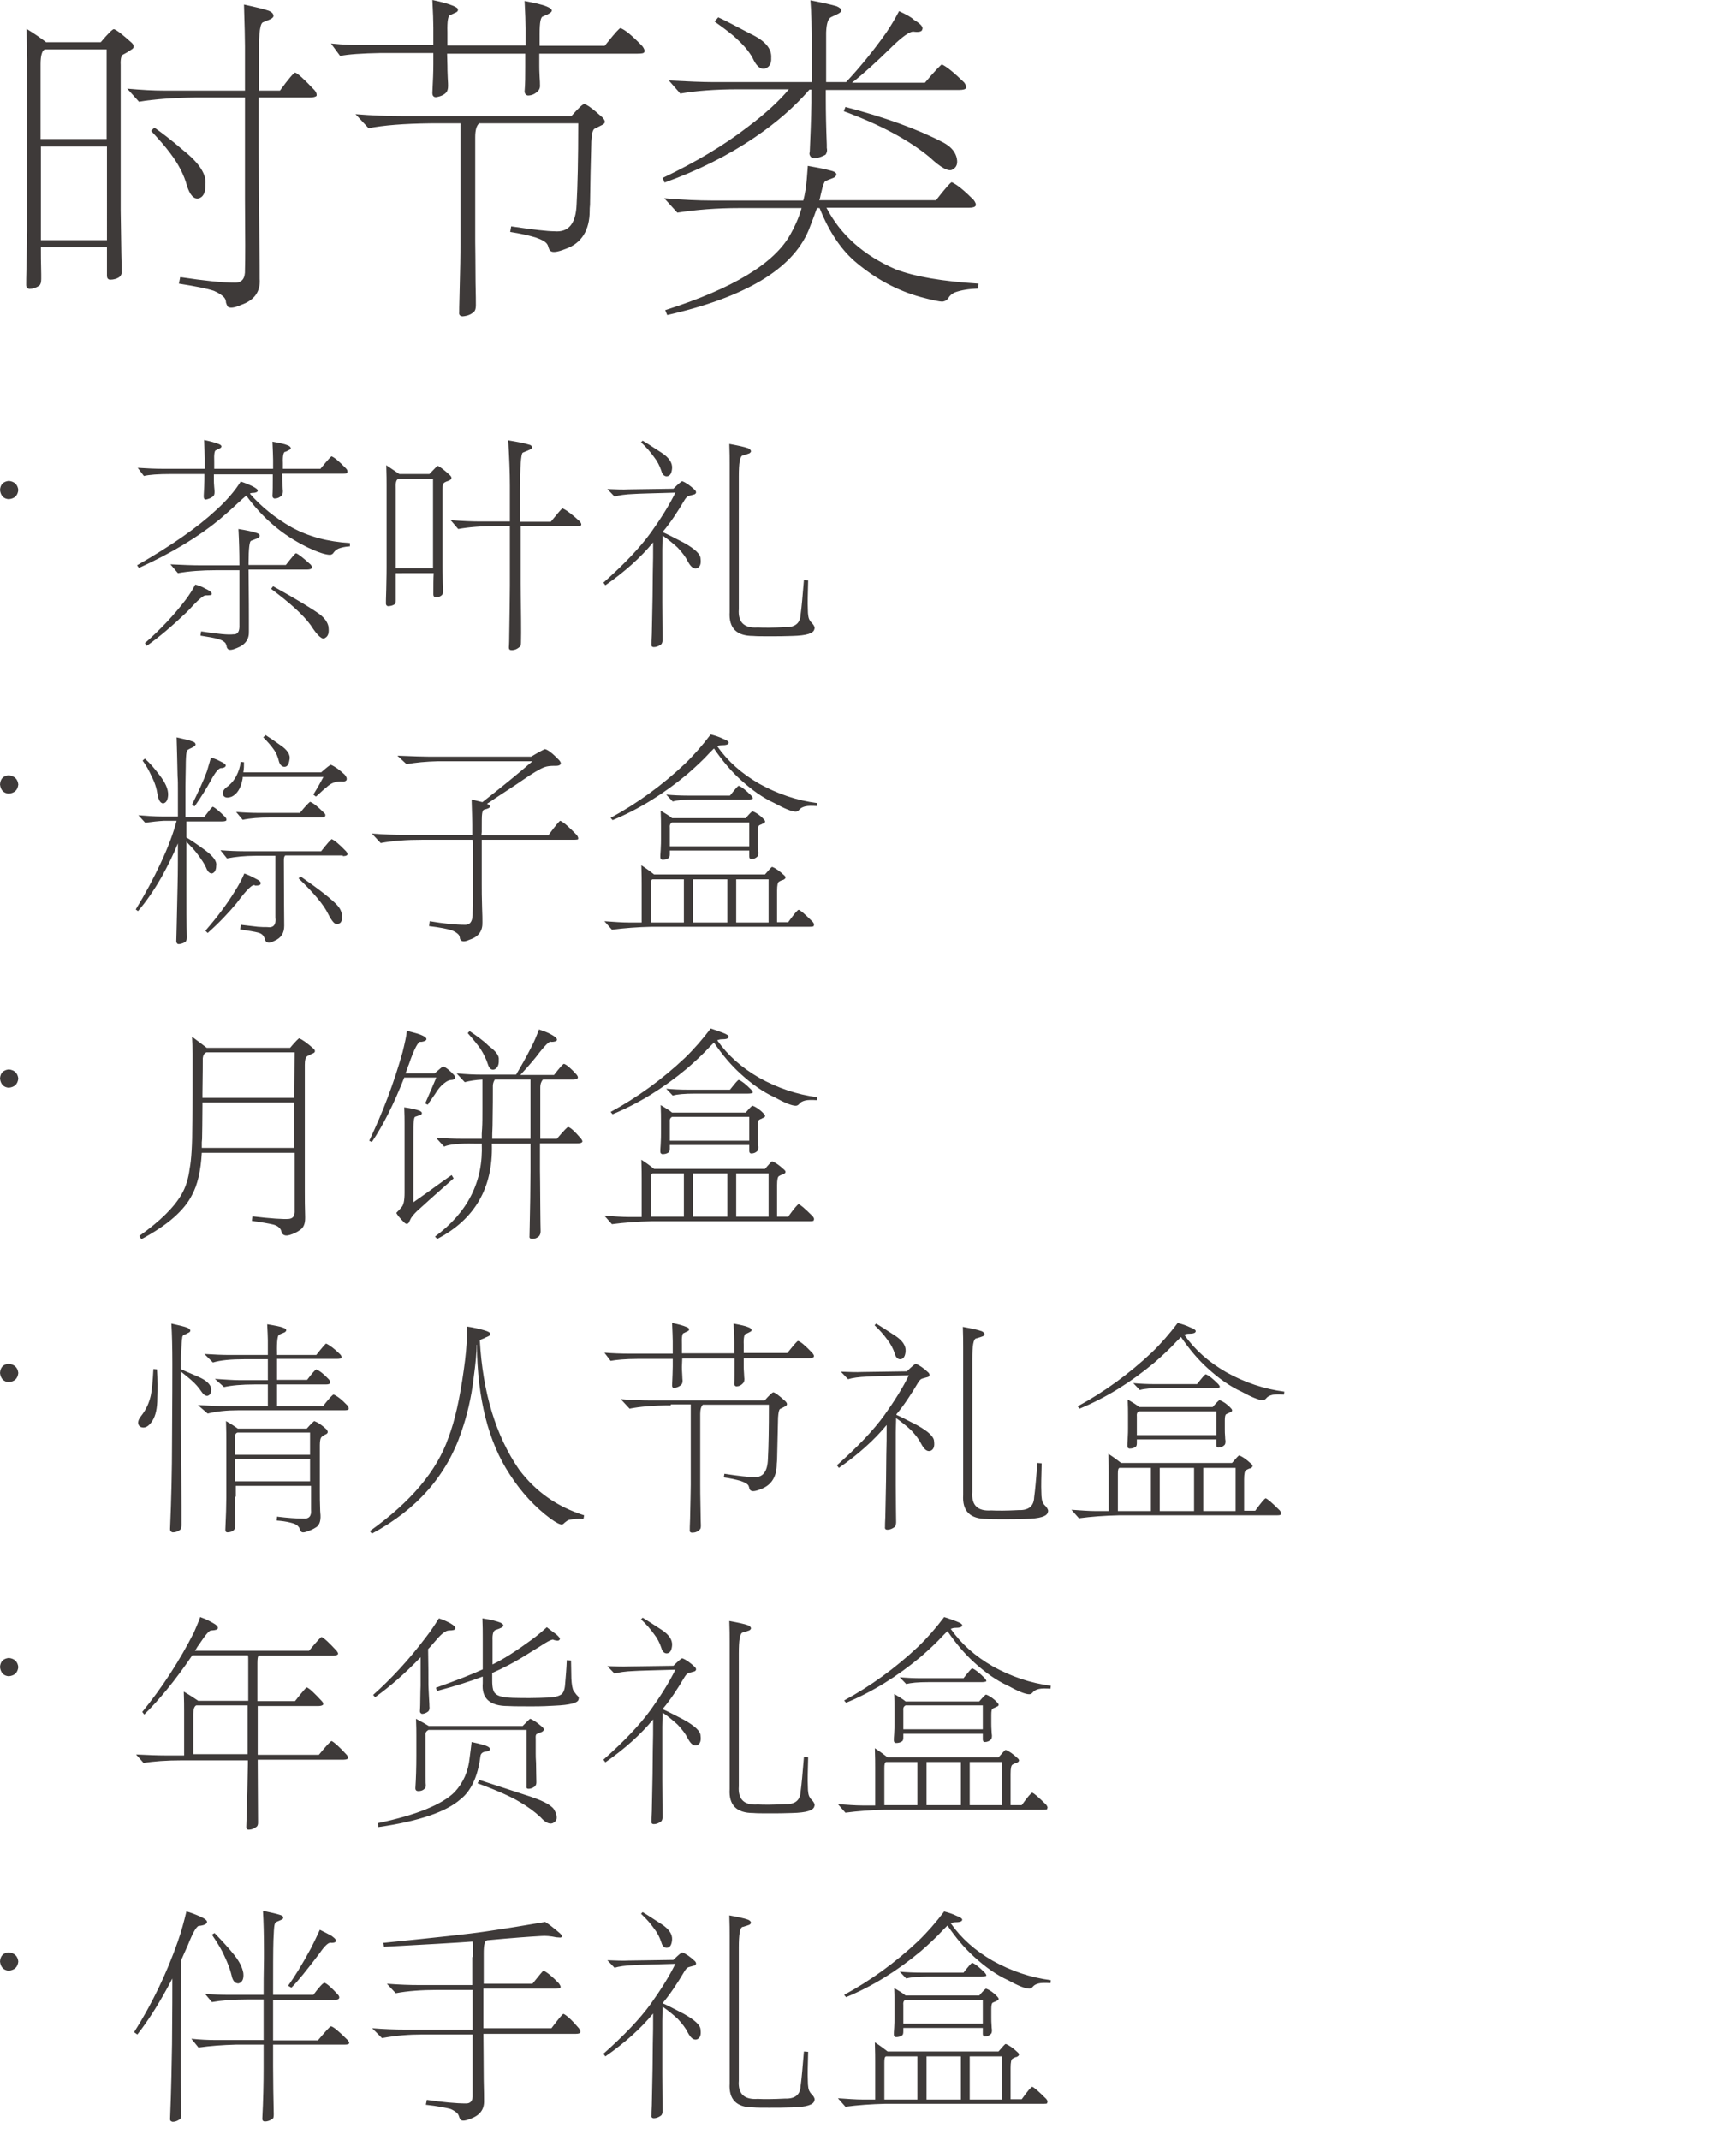 <?xml version="1.0" encoding="utf-8"?>
<!-- Generator: Adobe Illustrator 21.0.0, SVG Export Plug-In . SVG Version: 6.00 Build 0)  -->
<svg version="1.1" id="图层_1" xmlns="http://www.w3.org/2000/svg" xmlns:xlink="http://www.w3.org/1999/xlink" x="0px" y="0px"
	 viewBox="0 0 530.8 654.1" style="enable-background:new 0 0 530.8 654.1;" xml:space="preserve">
<style type="text/css">
	.st0{fill:#3E3A39;}
</style>
<g>
	<path class="st0" d="M36.9,19.9v44.5c0,1.4,0.1,5.8,0.2,13.2c0.1,3.2,0.1,4.9,0.1,5.2c0.1,0.7-0.1,1.3-0.6,1.8
		c-0.8,0.6-1.8,0.9-3,0.9c-0.6-0.1-0.9-0.5-0.9-1.2v-8.7H12.5c0,2,0,4.8,0.1,8.2c0,0.8,0,1.3,0,1.5c0,1-0.2,1.7-0.6,2
		c-1,0.7-2,1-3,1c-0.7-0.1-1-0.5-1-1.2c0-0.5,0-2.6,0.1-6.4c0.1-5.7,0.2-9.1,0.2-10.1V18.1c0-1.9-0.1-5-0.2-9.3c2.6,1.6,4.6,3,6,4.1
		h16.7c2.2-2.6,3.5-3.9,4-4c0.8,0.2,2.6,1.6,5.5,4.2c0.8,0.8,0.8,1.6-0.2,2.1c-0.8,0.6-1.6,1-2.3,1.4C37.1,16.8,36.8,17.9,36.9,19.9
		L36.9,19.9z M74.9,14.2v13.5H50.2c-3.2,0-6.9-0.2-11.3-0.6l3.6,4c4.7-0.8,10.4-1.2,17.1-1.3h15.3v14.5c0,3.9,0,9.4,0,16.7
		c0.1,11.5,0.1,18.6,0,21.4c0.1,2.7-0.9,4-3,4c-3.9,0-9.5-0.6-16.8-1.7l-0.4,2c5.1,0.8,8.6,1.5,10.7,2.2c1.4,0.6,2.5,1.3,3.2,2.1
		c0.3,0.4,0.5,0.9,0.5,1.5c0.1,0.4,0.3,0.8,0.5,1.2c0.7,0.6,2.1,0.4,4.1-0.5c4.1-1.4,6-4.1,5.7-8c0-1.3,0-5.5-0.1-12.5
		c-0.1-11-0.2-19.8-0.2-26.4V29.8h15.6c1.1,0,1.8-0.2,2.1-0.5c0.1-0.6-0.1-1.1-0.6-1.7c-3.3-3.5-5.3-5.3-6-5.4
		c-0.4,0.1-2,1.9-4.6,5.5h-6.4V15.9c-0.1-6,0.4-9,1.3-9.1c0.1-0.1,0.5-0.2,0.9-0.4c0.6-0.2,1-0.4,1.4-0.6c0.6-0.3,0.9-0.7,0.8-1.1
		c-0.1-0.6-0.5-1-1.4-1.4c-1.4-0.5-3.9-1.1-7.6-1.9C74.8,7.8,74.9,12.1,74.9,14.2L74.9,14.2z M12.5,70.2v3.2h20.2V44.8H12.5V70.2
		L12.5,70.2z M32.6,15.1H13.7c-0.8,0.3-1.3,1.8-1.3,4.5v22.9h20.2V15.1L32.6,15.1z M47.2,39c2.3,1.6,5.3,3.9,8.9,7
		c4.9,3.9,7.1,7.4,6.7,10.4c0.1,2.5-0.7,4-2.3,4.3c-1.3,0.1-2.4-1.1-3.3-3.8c-0.9-3.4-2.6-6.7-5.1-10c-1.7-2.3-3.7-4.5-5.9-6.9
		L47.2,39L47.2,39z M131.6,37.7c-8.2,0.1-14.4,0.6-18.9,1.5l-4-4.3c5,0.4,9.8,0.6,14.5,0.6h51.5c2.1-2.4,3.4-3.6,3.9-3.7
		c0.8,0.1,2.6,1.4,5.5,4c1.1,1.1,1.1,1.9,0,2.4c-0.2,0.1-0.4,0.2-0.6,0.3c-0.8,0.4-1.4,0.7-1.8,0.9c-0.5,0.4-0.8,1.7-0.9,3.9
		c-0.2,6.5-0.3,12.9-0.4,19.3c-0.1,0.8-0.1,1.4-0.1,1.8c0,6-2.5,10-7.4,11.7c-2.5,1-4.1,1.2-4.7,0.5c-0.2-0.2-0.4-0.6-0.5-1
		s-0.2-0.6-0.3-0.8c-0.4-0.8-1.6-1.5-3.6-2.2c-2-0.6-4.6-1.2-7.8-1.7l0.3-1.7c6.8,1,11.1,1.5,13.2,1.5c4.4,0.4,6.6-2.4,6.8-8.3
		c0.3-5.5,0.5-13.7,0.5-24.7h-30.3c-0.8,0.7-1.2,2.1-1.2,4.2v32c0,1.9,0.1,6,0.1,12.4c0.1,3.9,0.1,6.2,0.1,7c0,1-0.2,1.7-0.6,2
		c-0.8,0.8-2,1.3-3.5,1.4c-0.8-0.1-1.1-0.5-1-1.2c0-0.4,0-2.2,0.1-5.3c0.2-7.8,0.3-13,0.3-15.5v-37H131.6L131.6,37.7z M136.8,20.1
		c0,0.6,0,1.8,0.1,3.7c0.1,1.4,0.1,2.2,0.1,2.5c0,0.9-0.2,1.5-0.5,1.9c-0.7,0.8-1.8,1.3-3.2,1.5c-0.7,0-1.1-0.4-1.1-1.3
		c0.2-3.8,0.3-6.7,0.3-8.8v-3.4h-16c-5.8,0.1-10,0.4-12.5,0.9l-2.8-3.8c3.8,0.4,7.6,0.5,11.5,0.5h19.8V8.4c0-1.8-0.1-4.6-0.3-8.4
		c2.9,0.6,5,1.2,6.4,1.8c0.9,0.4,1.4,0.7,1.4,1.1c0.1,0.4-0.2,0.8-0.8,1l-1.5,0.7c-0.7,0.1-1,1.8-0.9,5.3v4h23.9V8.7
		c0-1.8-0.1-4.6-0.3-8.4c3.1,0.6,5.4,1.1,6.8,1.7c0.9,0.4,1.4,0.7,1.5,1.1s-0.2,0.7-0.9,1.1c-0.3,0.2-0.7,0.4-1.3,0.6
		c-0.2,0.1-0.4,0.2-0.4,0.2c-0.8,0.1-1.1,1.8-1.1,5.2V14h19.9c0,0,0.3-0.4,0.8-1c2.4-3,3.7-4.4,4-4.4c1.3,0.4,3.5,2.2,6.7,5.5
		c0.6,0.8,0.8,1.4,0.6,1.8c-0.1,0.4-0.8,0.5-2.1,0.5h-30v3.7c0,0.6,0,1.7,0.1,3.4c0.1,1.3,0.1,2,0.1,2.3c0.1,0.8-0.1,1.5-0.5,1.9
		c-0.9,1-2,1.5-3.2,1.5c-0.6-0.1-1-0.6-1-1.3c0.2-2.3,0.2-4.8,0.2-7.5v-4h-23.9L136.8,20.1L136.8,20.1z M250.9,59.7
		c-0.1,0.6-0.2,1-0.4,1.5h35.7c2.8-3.6,4.4-5.4,4.8-5.5c1.6,0.7,3.8,2.5,6.7,5.4c0.6,0.8,0.8,1.4,0.6,1.8c-0.2,0.4-0.9,0.6-2.1,0.6
		h-43.5C257,71.8,264,78,273.8,82.3c6,2.3,14.5,3.7,25.4,4.4l-0.1,1.5c-2.9,0.1-5.3,0.5-7.2,1.2c-0.8,0.4-1.5,0.9-1.9,1.7
		c-0.4,0.6-1,1-1.8,1.1c-1.1,0-3.3-0.5-6.7-1.4c-7.2-2-13.6-5.5-19.4-10.3c-4.8-3.9-8.6-9.6-11.5-16.9h-0.8
		c-0.8,2.3-1.7,4.6-2.6,6.9c-5,11.8-19.4,20.4-43.2,25.8l-0.6-1.5c20.7-6.6,33.4-14.3,38.3-23.2c1.3-2.3,2.5-4.9,3.4-8h-19
		c-6.9,0-13.2,0.5-19,1.4l-4-4.4c5.8,0.5,10.7,0.7,14.5,0.7h28c0.3-1,0.5-2.1,0.7-3.3c0.3-1.9,0.5-4.3,0.7-7.3
		c2.2,0.4,4.6,0.8,7.2,1.5c0.8,0.2,1.3,0.5,1.5,0.9c0.1,0.4-0.1,0.8-0.7,1.2c-0.3,0.1-0.8,0.3-1.5,0.6c-0.4,0.1-0.6,0.3-0.8,0.3
		C252.1,55.1,251.6,56.6,250.9,59.7L250.9,59.7z M274.9,3.4c-1.2,2.3-2.5,4.5-4,6.7c-3.7,5.2-7.7,10.2-12.2,15h-6.1V9.9
		c0.1-2.7,0.6-4.3,1.6-4.7l2.1-1c0.7-0.4,1-0.7,0.9-1.1c0-0.4-0.5-0.8-1.4-1.2c-1.7-0.5-4.4-1.1-8-1.8c0.3,3.8,0.4,8.4,0.4,13.8
		v11.2h-30.1c-3.3,0-7.8-0.2-13.6-0.5l3.5,4c4.6-0.8,10.5-1.3,17.7-1.3h15.5c-2.9,3.5-7.1,7.4-12.7,11.6c-7,5.4-15.6,10.6-25.9,15.5
		l0.6,1.4c10.3-3.7,19.5-8.3,27.7-13.9c6.5-4.4,12.1-9.3,16.6-14.5h0.6v3.9c-0.1,5.6-0.3,10.5-0.5,15c-0.1,0.4-0.1,0.7-0.1,0.8
		c0.2,0.8,0.6,1.2,1.5,1.3c1.2-0.1,2.3-0.5,3.4-1.1c0.4-0.5,0.6-1.2,0.4-2.1c0-0.2,0-0.5,0-1c-0.2-5.1-0.3-9.8-0.3-13.9v-2.8h40.8
		c1.2,0,1.9-0.2,2.1-0.6c0.1-0.5-0.1-1-0.6-1.7c-3.1-3-5.3-4.8-6.8-5.5c-0.3,0.1-2.1,1.9-5.2,5.6h-22.3c3.7-2.9,7.5-6.4,11.6-10.4
		c3.8-3.8,6.3-5.5,7.4-5.2c1.6,0.2,2.4-0.1,2.5-0.7c0.4-0.7-0.5-1.7-2.5-2.9C278.6,5.2,277,4.4,274.9,3.4L274.9,3.4z M284.3,48.1
		c3.4,3.2,5.8,4.5,7,3.7c1.3-0.7,1.7-2,1.1-4c-0.6-1.8-2-3.2-4.1-4.3c-7.9-4.1-17.9-7.7-29.8-10.8L258,34
		C269.1,38.1,277.9,42.8,284.3,48.1L284.3,48.1z M219.6,5.3c1,0.4,4.3,2.1,10,5.1c4.4,2.1,6.4,4.5,6.2,7.3c0.1,1.8-0.6,2.9-2,3.3
		c-1.2,0.2-2.3-0.6-3.3-2.5c-0.9-2-2.6-4.2-5-6.4c-1.5-1.5-3.9-3.3-7-5.5L219.6,5.3z"/>
	<g>
		<path class="st0" d="M2.7,147c1.7,0.2,2.7,1.1,2.9,2.8c-0.2,1.7-1.1,2.6-2.9,2.8c-1.6-0.1-2.5-1.1-2.7-2.8
			C0.1,148.1,1,147.2,2.7,147L2.7,147z M76,172.2v0.5h11.4c1.8-2.3,2.8-3.5,3.1-3.6c0.8,0.3,2.3,1.5,4.5,3.5
			c0.4,0.5,0.5,0.9,0.3,1.1c-0.1,0.2-0.6,0.4-1.3,0.4H76c0.1,8.8,0.1,14,0.1,15.7c0,1.4,0,2.5,0,3.2c0.1,2.4-1.1,4.1-3.7,5.1
			c-1.4,0.6-2.3,0.7-2.7,0.3c-0.2-0.2-0.4-0.5-0.4-0.8s-0.2-0.6-0.3-0.9c-0.4-0.6-1.1-1-2.1-1.3c-1.2-0.4-3.1-0.7-5.6-1.1l0.2-1.3
			c5.2,0.8,8.4,1.1,9.8,0.9c1.4,0.1,2-0.9,1.9-2.9v-16.7h-6.9c-4.6,0-8.6,0.3-11.9,0.9l-2.3-2.7c3.9,0.2,6.9,0.3,9.1,0.3h12v-0.6
			c0-3.3-0.1-6.8-0.3-10.5c2.5,0.4,4.4,0.8,5.5,1.2c0.7,0.2,1,0.5,1,0.8c0,0.4-0.2,0.6-0.6,0.8c-0.8,0.3-1.5,0.6-2,0.8
			C76.3,165.3,76,167.6,76,172.2L76,172.2z M65.4,146.8c0,0.4,0,1.1,0.1,2.1c0.1,0.8,0.1,1.3,0.1,1.5c0,0.6-0.1,1-0.4,1.3
			c-0.6,0.5-1.3,0.8-2.2,1c-0.5,0-0.7-0.3-0.7-0.8c0-0.1,0-0.3,0-0.5c0.1-2.1,0.2-3.7,0.2-4.8v-1.7H52.3c-3.9,0-6.7,0.2-8.3,0.6
			l-1.9-2.5c3,0.2,5.5,0.3,7.7,0.3h12.8v-3.2c0-1.2-0.1-3.1-0.2-5.6c2,0.4,3.4,0.8,4.4,1.2c0.6,0.2,0.9,0.5,0.9,0.7
			c0,0.3-0.1,0.5-0.6,0.7l-1,0.5c-0.5,0-0.7,1.2-0.6,3.5v2.2h18v-2.7c0-1.2-0.1-3.1-0.2-5.6c2.2,0.4,3.7,0.7,4.6,1.1
			c0.6,0.2,0.9,0.5,1,0.8c0.1,0.2-0.1,0.5-0.6,0.7c-0.2,0.1-0.5,0.3-0.8,0.4c-0.1,0.1-0.2,0.1-0.3,0.1c-0.5,0-0.8,1.2-0.7,3.4v1.8
			H98c0,0,0.1-0.2,0.4-0.5c1.8-2.2,2.8-3.3,3-3.3c0.8,0.3,2.3,1.5,4.4,3.7c0.4,0.4,0.5,0.8,0.4,1.3c-0.1,0.2-0.6,0.3-1.4,0.3H86.3v1
			c0,0.4,0,1.2,0.1,2.5c0,1,0.1,1.6,0.1,1.8c0,0.6-0.1,1-0.3,1.3c-0.7,0.7-1.4,1-2.3,1c-0.4-0.1-0.6-0.4-0.6-0.8
			c0.1-1.6,0.1-3.4,0.1-5.4V145h-18L65.4,146.8L65.4,146.8z M73.6,147.2c-1.8,2.9-4.3,5.8-7.5,8.7c-5.7,5.3-13.7,10.9-24.2,16.9
			l0.6,0.8c10.1-4.6,18.3-9.6,24.6-14.8c1.5-1.3,3.4-2.9,5.5-4.9c1.3-1.2,2.2-2,2.7-2.4c2.4,3.3,5.2,6.4,8.4,9.1
			c2.9,2.5,6.4,4.8,10.5,6.8c3,1.4,5.3,2.2,6.8,2.2c0.5-0.1,0.8-0.3,1.1-0.8c0.4-0.5,0.8-0.8,1.4-1.1c0.8-0.3,1.9-0.6,3.5-0.7v-1
			c-6.8-0.4-12.7-2-17.8-4.8c-5.1-2.9-9.3-6.3-12.8-10.3c0.2-0.1,0.2-0.1,0.1-0.1c0.2,0,0.3-0.1,0.4-0.1c1.3,0,1.9-0.3,1.9-0.7
			c0.1-0.3-0.5-0.8-1.7-1.4C76.5,148.3,75.4,147.8,73.6,147.2L73.6,147.2z M95,191.1c2.1,3.3,3.6,4.6,4.4,3.9c1-0.5,1.3-1.7,1-3.6
			c-0.3-1.3-1.2-2.5-2.6-3.6c-2.2-1.6-6.9-4.5-14.3-8.6l-0.6,0.8C88.5,184.2,92.6,187.8,95,191.1L95,191.1z M59.7,178.7
			c-0.8,1.6-1.8,3.1-2.9,4.6c-3.5,4.6-7.7,9.1-12.5,13.3l0.6,0.8c3.7-2.6,7.7-6,12-10.1c0.6-0.6,1.4-1.4,2.2-2.3c1.9-2,3.2-3,3.7-3
			c1.3,0,1.9-0.1,1.9-0.3c0.2-0.5-0.4-1.1-2-1.8C61.9,179.4,60.9,179,59.7,178.7L59.7,178.7z M135.3,149.7v23.1c0,0.7,0,2.5,0.1,5.3
			c0.1,1.4,0.1,2.3,0.1,2.5c0,0.6-0.1,1-0.4,1.3c-0.5,0.5-1.2,0.7-2,0.6c-0.4,0-0.6-0.3-0.6-0.8c0-2.7,0-4.9,0.1-6.5H121v8.2
			c0,0.7-0.1,1.1-0.3,1.3c-0.6,0.4-1.3,0.6-2.1,0.6c-0.4-0.1-0.6-0.4-0.6-0.8c0-0.3,0-1.8,0.1-4.4c0.1-3.9,0.1-6.2,0.1-6.9v-24.8
			c0-1.3,0-3.3-0.1-6.2c1.8,1.2,3.1,2.1,4,2.7h9.2c1.5-1.6,2.4-2.5,2.6-2.5c0.8,0.4,2.1,1.4,3.7,2.9c0.6,0.6,0.6,1.1-0.1,1.5
			c-0.2,0.1-0.4,0.2-0.7,0.3s-0.6,0.2-0.7,0.3C135.5,147.6,135.3,148.3,135.3,149.7L135.3,149.7z M121,173.7h11.4v-0.3v-26.9h-10.8
			c-0.5,0.3-0.7,1.3-0.6,3L121,173.7L121,173.7z M159.2,178.4v-17.6h17.2c0.8,0,1.3-0.1,1.3-0.3c0.1-0.2,0-0.6-0.4-1.1
			c-2.3-2.1-4.1-3.5-5.3-4c-0.2,0-1.4,1.4-3.6,4.1H159v-8.4c0-0.2,0-0.6,0-1c0-7.4,0.3-11.3,0.8-11.7c0.1-0.1,0.5-0.2,1.4-0.6
			c0.4-0.2,0.7-0.3,0.9-0.4c0.4-0.2,0.6-0.4,0.6-0.7c-0.1-0.4-0.4-0.7-1-0.8c-1.2-0.4-3.3-0.8-6.3-1.3c0.3,5.2,0.5,9.8,0.5,13.8v11
			h-9.1c-2.2,0-5.2-0.1-9-0.4l2.3,2.7c3.3-0.6,7.2-0.9,11.8-0.9h4V179c0,3.1-0.1,8.3-0.2,15.7c0,1.9-0.1,3-0.1,3.2
			c0,0.5,0.2,0.8,0.6,0.8c0.9,0.1,1.8-0.2,2.6-0.9c0.4-0.2,0.5-0.7,0.5-1.4C159.4,193.2,159.3,187.1,159.2,178.4L159.2,178.4z
			 M193.9,151c-2.7,0.1-4.7,0.4-6,0.8l-2.2-2.3c2.6,0.1,4.8,0.2,6.5,0.1l13.7-0.2c1.5-1.5,2.5-2.3,2.7-2.3c1.1,0.4,2.4,1.3,3.9,2.7
			c0.5,0.6,0.4,1-0.1,1.3c-0.6,0.2-1.2,0.3-1.8,0.5c-0.4,0.1-0.8,0.5-1.2,1.1c-2.3,3.9-4.5,7.2-6.7,9.8v0.2c1.2,0.5,3.3,1.6,6.4,3.2
			c3.4,1.9,5.1,3.5,5.1,4.9c0.2,1.5-0.1,2.5-1.1,2.9c-1,0.3-1.9-0.4-2.8-2.1c-0.7-1.4-1.7-2.7-3.1-4.2c-1.4-1.3-2.9-2.5-4.6-3.7
			c0,1.2-0.1,2.6-0.1,4.3c0,0.8,0,1.7,0,2.7c0,0.8,0,2.3,0,4.2c0,1.4,0,4.5,0,9.4c0,5.7,0.1,9.4,0.1,11.2c0,0.7-0.2,1.3-0.5,1.5
			c-0.7,0.5-1.4,0.8-2.2,0.8c-0.5,0-0.8-0.3-0.7-0.8c0-0.5,0-1.5,0.1-3.2c0.2-8.7,0.3-15,0.3-18.7c0.1-3.1,0.1-6.2,0.1-9.3
			c-3.8,4.6-8.7,9-14.6,13.1l-0.6-0.8c6.2-5.5,11.1-10.6,14.5-15.3c3-4.2,5.6-8.3,7.5-12.2C199.5,150.8,195.2,150.9,193.9,151
			L193.9,151z M225.9,145.6v40.6c-0.3,4,1.6,5.9,5.8,5.6c1.8,0.1,4.6,0.1,8.4-0.1c3,0.1,4.6-1.2,4.7-3.9c0.3-2.1,0.6-5.6,1-10.5
			l1.3,0.1c-0.1,3.9-0.2,6.9-0.1,8.8c0,1.7,0.2,2.9,0.6,3.4c0.1,0.3,0.4,0.6,0.8,1c0.6,0.7,0.8,1.3,0.6,1.7c-0.2,1.3-2.4,2-6.8,2.1
			c-2.3,0.1-4.6,0.1-7,0.1c-2.2,0-3.8,0-4.9-0.1c-5.1,0-7.5-2.4-7.2-7.3V142c0-1.6,0-3.7-0.1-6.3c2.7,0.5,4.6,0.9,5.7,1.3
			c0.5,0.2,0.8,0.5,0.9,0.8c0.1,0.3-0.1,0.5-0.5,0.8c-0.2,0-0.5,0.2-0.9,0.3c-0.5,0.1-0.8,0.3-1.1,0.3
			C226.2,139.5,225.9,141.6,225.9,145.6L225.9,145.6z M196.5,134.7c2,1.2,3.9,2.5,5.8,3.7c2.3,1.5,3.3,3.1,3.2,4.7
			c-0.1,1.5-0.6,2.4-1.5,2.5c-0.8,0.1-1.5-0.5-1.8-1.7c-0.5-1.5-1.2-2.9-2.3-4.3c-1-1.4-2.3-2.9-3.9-4.4L196.5,134.7L196.5,134.7z
			 M2.7,237c1.7,0.2,2.7,1.1,2.9,2.8c-0.2,1.7-1.1,2.6-2.9,2.8c-1.6-0.1-2.5-1.1-2.7-2.8C0.1,238.1,1,237.1,2.7,237L2.7,237z
			 M57,270c0,7.3,0,12.8,0.1,16.3c0,0.6,0,1.1-0.3,1.5c-0.6,0.5-1.3,0.7-2.1,0.8c-0.5,0-0.7-0.3-0.8-0.8c0-0.7,0.2-6.4,0.4-17.2
			c0.1-4,0.1-8.3,0.1-12.8c-1.3,3.2-3,6.7-5,10.3c-2.3,4-4.7,7.5-7.2,10.4l-0.7-0.5c3-4.9,5.5-9.6,7.6-14.1c2.3-4.9,3.9-9.2,4.9-13
			h-3.8c-1.8,0.1-3.7,0.3-5.8,0.6l-2.1-2.3c2.6,0.2,5,0.4,7.2,0.4h4.9c0-3.7,0-6.3,0-7.9c0-1.8,0-3.3-0.1-4.4
			c-0.1-4.8-0.2-8.8-0.3-11.9c2.3,0.5,4,0.9,5,1.3c0.5,0.2,0.7,0.4,0.8,0.8c0,0.3-0.2,0.6-0.5,0.7c-0.1,0.1-0.4,0.2-0.7,0.4
			c-0.4,0.2-0.7,0.3-0.8,0.4c-0.4,0.1-0.7,0.5-0.8,1.2c-0.1,0.6-0.2,1.9-0.2,4.2c0,1.6-0.1,3.6-0.1,6c0,1.1,0,2.4,0,3.9
			c0,1.2,0,3,0,5.5h5.7c1.6-2.1,2.4-3.1,2.7-3.2c0.8,0.4,2.1,1.5,3.7,3.1c0.4,0.4,0.5,0.7,0.4,1.1c-0.2,0.2-0.6,0.3-1.3,0.3H57v4.9
			c0.2,0.1,0.5,0.3,1,0.6c2.3,1.5,3.8,2.6,4.6,3.2c2.6,1.9,3.8,3.5,3.5,4.9c0,1.3-0.5,2.1-1.3,2.3c-0.7,0-1.3-0.5-1.8-1.8
			c-0.4-1-1.4-2.5-2.9-4.5c-0.8-1-1.8-2.1-3.1-3.4L57,270L57,270z M104.8,261.7c0.7,0,1.2-0.1,1.4-0.4c0.2-0.2,0-0.6-0.4-1.1
			c-2.1-2.2-3.6-3.4-4.4-3.7c-0.4,0.3-1.5,1.5-3.2,3.7H74.5c-2.1,0-4.5-0.1-7.1-0.3l2,2.5c2.6-0.5,5.5-0.8,8.7-0.8h6.1v18.8
			c0.3,2.3-0.6,3.3-2.5,3c-0.8,0-1.8,0-2.9-0.1c-0.9-0.1-2.6-0.3-5.1-0.6l-0.3,1.4c2.6,0.4,4.5,0.7,5.6,1c0.8,0.2,1.5,0.7,1.8,1.5
			c0.1,0.2,0.3,0.5,0.3,0.8c0.1,0.3,0.3,0.5,0.5,0.6c0.5,0.3,1.2,0.2,2.3-0.4c2.1-0.9,3-2.4,3-4.6c0-2.4-0.1-9-0.1-20.1
			c0-0.7,0.1-1.1,0.4-1.4h17.6V261.7z M74.6,233l-1-0.1c-0.2,1.6-0.7,3.1-1.3,4.2c-0.7,1.4-1.7,2.6-3.1,3.6c-1,0.8-1.3,1.6-0.9,2.5
			c0.5,0.7,1.3,0.8,2.6,0.3c1.6-0.8,2.7-2.5,3.2-5.1c0.1-0.3,0.1-0.6,0.1-0.9h24.7c-0.8,1.5-1.8,3.3-3.1,5.4l0.8,0.6
			c0.1-0.1,0.4-0.3,0.7-0.6c1.1-1,1.9-1.8,2.5-2.2c1.4-1.4,3.1-2,5.1-1.8c0.6,0,1-0.2,1.1-0.6c0.1-0.4-0.1-0.9-0.6-1.5
			c-1.6-1.5-3-2.5-4.2-3c-0.3,0-1.3,0.8-3,2.3H74.4C74.6,235,74.6,234,74.6,233L74.6,233z M74.7,267c-0.7,1.7-1.7,3.6-3,5.6
			c-2.4,3.9-5.4,7.9-8.9,11.9l0.7,0.7c3.6-3.2,6.5-6.3,8.9-9.2c3.1-4.2,5-6,5.6-5.3c1.1,0,1.6-0.1,1.7-0.6c0.2-0.4-0.4-1-1.7-1.6
			C76.9,267.9,75.8,267.4,74.7,267L74.7,267z M98.2,249.9H82.6c-3.3,0-6.1,0.2-8.4,0.7l-2-2.4c2.5,0.2,4.8,0.3,6.8,0.3h12.7
			c1.6-2,2.7-3.1,3.1-3.4c0.9,0.3,2.3,1.4,4.2,3.3c0.5,0.4,0.6,0.8,0.4,1.1C99.3,249.8,98.9,249.9,98.2,249.9L98.2,249.9z
			 M100.3,279.3c-1.3-2.7-4.3-6.3-9-10.8l0.6-0.6c5.9,4.1,9.7,7.1,11.3,8.9c0.9,1,1.4,2.2,1.4,3.5c0,1.4-0.5,2.1-1.4,2.1
			C102.5,282.8,101.5,281.7,100.3,279.3L100.3,279.3z M64.5,231.6c-0.4,1.4-0.8,2.7-1.2,4.1c-1,2.8-2.6,6.2-4.6,10.3l0.8,0.5
			c2.1-3,3.7-5.6,4.9-7.8c1.5-2.8,2.6-4.1,3.4-3.9c0.7-0.1,1.1-0.3,1.2-0.7s-0.4-0.8-1.5-1.3C66.4,232.2,65.4,231.8,64.5,231.6
			L64.5,231.6z M48.6,236.7c-1.3-1.7-2.7-3.4-4.3-4.8l-0.7,0.6c1.1,1.5,2,3.1,2.7,4.7c1,1.9,1.6,3.8,1.9,5.8
			c0.3,1.6,0.8,2.5,1.7,2.6c0.9-0.2,1.4-1,1.5-2.5C51.5,241.2,50.5,239.1,48.6,236.7L48.6,236.7z M81.2,224.7c1.4,0.9,2.9,1.9,4.4,3
			c2.3,1.5,3.3,3.1,2.9,4.6c-0.2,1.4-0.7,2.1-1.5,2.1s-1.4-0.6-1.7-1.6c-0.3-1.3-0.8-2.6-1.6-3.7c-0.7-1-1.7-2.2-3.2-3.7L81.2,224.7
			L81.2,224.7z M175.4,256.7h-28.1c0,1.3,0,3.7,0,7.1c0,2.6,0,4.8,0,6.5s0,4.1,0.1,7.1c0.1,2.2,0.1,3.7,0.1,4.5
			c0.1,2.6-1.1,4.4-3.8,5.3c-1.3,0.6-2.2,0.7-2.7,0.3c-0.2-0.2-0.4-0.5-0.4-0.8s-0.2-0.6-0.3-0.9c-0.5-0.6-1.2-1-2.1-1.4
			c-1.2-0.4-3.6-0.9-7-1.3l0.2-1.5c4.1,0.7,7.8,1.1,10.9,1.1c1.4,0,2.1-1,2.2-2.9c0-1.8,0.1-3.4,0.1-5c0-0.8,0-1.6,0-2.4
			c0-0.7,0-1.8,0-3.3c0-3.8,0-6.4,0-7.9c0-1.8,0-3.3-0.1-4.5H129c-4.7,0-8.9,0.3-12.6,1l-2.7-2.9c3.9,0.3,7.1,0.4,9.6,0.4h21.1v-3
			c0-1.4-0.1-4-0.2-7.8c1.3,0.3,2.4,0.6,3.3,0.8c5.6-4.4,10.7-8.5,15.3-12.5h-28.9c-3.7,0.1-6.9,0.4-9.6,0.9l-2.8-2.6
			c4.8,0.2,8,0.3,9.6,0.3h31.3c2.5-1.5,3.9-2.2,4.2-2.3c0.8,0.1,2.3,1.2,4.4,3.4c0.4,0.5,0.6,0.9,0.4,1.2c-0.2,0.3-0.6,0.5-1.3,0.5
			c-0.1,0-0.3,0-0.6,0c-1.2,0-2.2,0.1-3,0.4c-1.4,0.5-3.7,1.9-6.9,4.1c-1.4,1-4.2,2.8-8.3,5.5c-1.1,0.8-1.9,1.3-2.4,1.6
			c0.6,0.3,0.9,0.5,0.9,0.8c0.1,0.3-0.4,0.7-1.8,1c-0.3,0.1-0.5,0.5-0.6,1.3c-0.1,0.7-0.1,2.2-0.1,4.6c0,0.2,0,0.5,0,0.9
			s-0.1,0.7-0.1,1h20.5c2.1-2.9,3.4-4.4,3.6-4.4c1,0.4,2.7,1.9,5.1,4.4c0.4,0.6,0.5,1,0.3,1.3C176.6,256.6,176.2,256.7,175.4,256.7
			L175.4,256.7z M247.6,283.3h-48.3c-4.4,0.1-8.4,0.4-12.2,0.9l-2.3-2.6c2.9,0.2,5.4,0.4,7.5,0.4h3.9v-11.5c0-1.2,0-3.2-0.1-6
			c1.7,1.1,3,2.1,3.9,2.8h33.9c1.3-1.5,2-2.3,2.2-2.3c1.1,0.4,2.3,1.3,3.6,2.5c0.7,0.6,0.6,1-0.1,1.4c-0.1,0.1-0.2,0.1-0.4,0.1
			c-0.5,0.2-0.8,0.4-1,0.5c-0.4,0.2-0.6,1.1-0.6,2.8v9.6h3.4c1.8-2.5,2.9-3.8,3.2-3.8c0.5,0.1,1.9,1.3,4.3,3.7
			c0.4,0.5,0.5,0.9,0.3,1.1C248.9,283.2,248.5,283.3,247.6,283.3L247.6,283.3z M231.7,254.3v2.6c0,0.6,0,1.5,0.1,2.6
			c0,0.6,0.1,0.9,0.1,1.1c0,0.7-0.1,1.1-0.4,1.3c-0.4,0.4-1,0.7-1.8,0.7c-0.4,0-0.6-0.3-0.6-0.8V260h-24.3v1.1c0,0.6-0.1,1-0.4,1.2
			c-0.6,0.4-1.2,0.5-1.9,0.5c-0.4-0.1-0.6-0.3-0.6-0.8c0-0.3,0-1,0.1-2.1c0.1-1.6,0.1-2.8,0.1-3.4v-3.9c0-1.1,0-2.7-0.1-4.8
			c1.5,0.9,2.7,1.6,3.5,2.3H228c1.2-1.4,1.9-2.1,2.1-2.1c1.1,0.4,2.3,1.2,3.4,2.4c0.6,0.6,0.6,1-0.1,1.3c-0.1,0-0.3,0.1-0.6,0.3
			c-0.4,0.1-0.6,0.3-0.7,0.3C231.8,252.6,231.7,253.3,231.7,254.3L231.7,254.3z M217.3,224.5c-2.5,3.3-5.1,6.3-7.9,9
			c-7,6.6-14.6,12.1-22.7,16.5l0.6,0.7c8-3.3,15.6-8,22.9-14.1c2.4-2.1,4.7-4.2,6.8-6.5c0.7-0.7,1.1-1.1,1.3-1.3
			c2.6,3.8,5.3,7,8.2,9.6c3.4,3.1,6.8,5.5,10.3,7.1c3.1,1.7,5.3,2.6,6.5,2.6c0.4,0,0.8-0.2,1.1-0.6c0.4-0.5,1-0.8,1.8-1
			s2-0.2,3.6-0.1l0.1-0.9c-6.2-0.8-12.1-2.8-17.7-5.9c-5.4-3.1-9.7-6.9-12.9-11.5c0.5-0.2,0.9-0.3,1.3-0.3c1.4,0,2.1-0.2,2.2-0.7
			c0.1-0.4-0.5-0.8-1.8-1.3C220,225.3,218.8,224.9,217.3,224.5L217.3,224.5z M204.8,253.1v5.6h24.3v-3v-4.3h-23.6
			C204.9,251.7,204.7,252.3,204.8,253.1L204.8,253.1z M211.9,268.8V282h10.5v-13.2H211.9L211.9,268.8z M199,270.6V282h10.1v-13.2
			h-9.6C199.1,268.9,199,269.5,199,270.6L199,270.6z M235,268.8h-9.9V282h9.9V268.8L235,268.8z M228.7,244.4h-16.2
			c-3.2,0-5.5,0.2-6.8,0.6l-2-2.1c2.1,0.2,4.4,0.3,6.6,0.3h12.9c1.6-2,2.4-3,2.7-3c1,0.4,2.2,1.4,3.8,3c0.4,0.5,0.6,0.8,0.4,1
			C229.9,244.3,229.4,244.4,228.7,244.4L228.7,244.4z M2.7,326.9c1.7,0.2,2.7,1.1,2.9,2.8c-0.2,1.7-1.1,2.6-2.9,2.8
			c-1.6-0.1-2.5-1.1-2.7-2.8C0.1,328,1,327.1,2.7,326.9L2.7,326.9z M90.1,369.9v-17.5H61.7c-0.3,5.5-1.3,9.8-3,12.9
			c-2.3,4.6-7.4,9.2-15.5,13.5l-0.6-1c6.3-4.5,10.6-8.7,12.9-12.7c1.3-2.2,2.1-4.8,2.5-7.9c0.5-2.6,0.8-7.2,0.8-13.7
			c0.1-4.8,0.1-11.9,0.1-21.3c0-1.5-0.1-3.3-0.2-5.3c1.8,1.3,3.3,2.5,4.5,3.4h25.5c1.6-1.9,2.6-2.9,2.8-2.9c1.1,0.5,2.5,1.5,4.4,3.2
			c0.6,0.6,0.5,1.1-0.2,1.4c-0.3,0.1-0.7,0.3-1.2,0.6c-0.3,0.1-0.5,0.2-0.6,0.3c-0.5,0.3-0.7,1.2-0.7,2.6v39c0,1.8,0,4.3,0.1,7.4
			c0-0.1,0,0,0,0.5c0,1.7-0.5,2.9-1.6,3.6c-0.8,0.6-1.8,1.1-3.1,1.5c-1,0.3-1.7,0.2-2.2-0.3c-0.1-0.1-0.2-0.3-0.3-0.6
			c-0.1-0.3-0.2-0.5-0.2-0.6c-0.4-0.8-1.2-1.4-2.4-1.7c-1.3-0.3-3.5-0.7-6.5-1.1l0.2-1.4c5.7,0.7,9.4,0.9,11,0.8
			C89.6,372.5,90.2,371.7,90.1,369.9L90.1,369.9z M61.8,347.4c0,0.4,0,1-0.1,1.8c0,0.8,0,1.3,0,1.7H90V337H61.9c0,1.1,0,1.5,0,1.1
			C61.9,343.1,61.8,346.2,61.8,347.4L61.8,347.4z M90.1,321.7h-27c-0.7,0.3-1,0.9-1.1,1.8c0,0.9,0,4.5-0.1,10.8c0-0.4,0,0,0,1.3H90
			L90.1,321.7L90.1,321.7z"/>
		<path class="st0" d="M176.5,349.5h-11.4v8.2c0,1.7,0.1,5.3,0.1,11c0,4.2,0.1,6.7,0.1,7.7c0,0.7-0.2,1.1-0.5,1.5
			c-0.6,0.5-1.2,0.8-2,0.8c-0.7,0-1-0.3-0.9-0.8c0.2-8.9,0.3-15.5,0.3-19.9v-8.4h-11.8v0.4c0.3,13.1-5.2,22.7-16.7,28.7L133,378
			c10-7.4,14.8-16.8,14.3-28.4H145c-4.6-0.1-7.7,0.2-9.2,0.9l-2.5-2.7c2.9,0.2,5.4,0.3,7.5,0.3h6.5c0-0.3,0-0.8,0-1.5
			s0.1-1.2,0.1-1.6c0.1-1.6,0.1-3.6,0.1-6c0-1.1,0-2.4,0-3.8c0-1.3,0-3,0-5.2c-2.1,0.1-3.9,0.4-5.4,0.8l-2.5-2.7
			c2.9,0.3,5.4,0.4,7.6,0.4h10.6c1.6-2.7,3.2-5.5,4.7-8.5c0.8-1.5,1.5-3.2,2.3-5.3c1.5,0.5,2.6,0.9,3.5,1.4c1.3,0.7,2,1.2,2,1.8
			c-0.1,0.4-0.8,0.6-1.8,0.6c-0.3-0.5-1.9,1-4.6,4.6c-1.8,2.2-3.4,4-4.8,5.5h10.3c1.7-2.2,2.7-3.3,3-3.4c0.8,0.2,2.1,1.3,3.9,3.3
			c0.4,0.5,0.5,0.9,0.3,1.1c-0.1,0.2-0.6,0.4-1.3,0.4H166c-0.6,0.7-0.8,1.5-0.8,2.3v15.8h5.1c0.1-0.1,0.2-0.3,0.5-0.6
			c1.7-2,2.7-3,2.9-3c0.7,0.1,2,1.3,3.9,3.5c0.4,0.5,0.6,0.9,0.4,1.1C177.8,349.4,177.3,349.5,176.5,349.5L176.5,349.5z
			 M150.7,331.9c0,2.5,0,6.6-0.1,12.3c-0.1,1.8-0.1,3.2-0.1,3.9h11.7V330h-10.9C150.9,330.6,150.7,331.3,150.7,331.9L150.7,331.9z
			 M122.6,369.2c-0.2,0.3-0.5,0.6-0.9,1c-0.3,0.3-0.5,0.5-0.5,0.6c0.3,0.6,1.1,1.6,2.4,2.9c0.4,0.4,0.8,0.5,1.1,0.3
			c0.2,0,0.4-0.4,0.7-1.1c0.1-0.2,0.2-0.4,0.3-0.6c0.6-0.9,1.5-1.9,2.7-2.9c1.2-1.1,4.6-4.2,10.3-9.2l-0.6-1
			c-0.3,0.2-1.2,0.8-2.6,1.8c-3.7,2.7-6.8,4.9-9.1,6.5v-19.8c0-2.5,0-4.1,0.1-4.9s0.2-1.3,0.4-1.4c0,0,0.2-0.1,0.6-0.2
			c0.5-0.2,0.8-0.3,1-0.3c0.4-0.2,0.5-0.4,0.5-0.7c0-0.2-0.3-0.5-0.8-0.7c-0.8-0.3-2.3-0.7-4.6-1c0.1,2.2,0.1,3.8,0.1,4.9v21.2
			C123.7,367,123.4,368.5,122.6,369.2L122.6,369.2z M124.4,315.1c-0.1,1.5-0.6,3.6-1.3,6.5c-2.6,9.3-6,18.3-10.2,27.1l0.8,0.4
			c3.5-5.2,6.8-11.8,9.9-19.7h9.8c-2,4.8-3.2,7.4-3.4,7.9l0.8,0.4c0.2-0.4,0.6-1,1.2-1.8c0.8-1.1,1.3-1.9,1.7-2.5
			c0.8-1.2,1.8-2.1,2.7-2.7c0.6-0.4,1.2-0.6,1.8-0.6c0.9-0.1,1.2-0.6,0.7-1.4c-1.4-1.5-2.5-2.4-3.4-2.7c-0.2,0-1.1,0.8-2.6,2.1H124
			c0.1-0.3,0.3-0.8,0.6-1.6c0.1-0.5,0.3-0.8,0.4-1.1c1.7-5,3-7.3,3.7-6.9c1-0.1,1.6-0.4,1.7-0.8c0-0.5-0.6-0.9-1.8-1.4
			C127.3,315.8,125.8,315.5,124.4,315.1L124.4,315.1z M143.6,315.2l-0.6,0.6c1.6,1.8,2.9,3.4,3.9,4.8c1,1.6,1.8,3.2,2.3,4.8
			c0.4,1.3,1.1,1.8,2,1.5c0.9-0.4,1.4-1.4,1.3-2.9c0.2-1.2-0.8-2.6-3.1-4.3C147.8,318.1,145.8,316.7,143.6,315.2L143.6,315.2z
			 M247.6,373.3h-48.3c-4.4,0.1-8.4,0.4-12.2,0.9l-2.3-2.6c2.9,0.2,5.4,0.4,7.5,0.4h3.9v-11.5c0-1.2,0-3.2-0.1-6
			c1.7,1.1,3,2.1,3.9,2.8h33.9c1.3-1.5,2-2.3,2.2-2.3c1.1,0.4,2.3,1.3,3.6,2.5c0.7,0.6,0.6,1-0.1,1.4c-0.1,0.1-0.2,0.1-0.4,0.1
			c-0.5,0.2-0.8,0.4-1,0.5c-0.4,0.2-0.6,1.1-0.6,2.8v9.6h3.4c1.8-2.5,2.9-3.8,3.2-3.8c0.5,0.1,1.9,1.3,4.3,3.7
			c0.4,0.5,0.5,0.9,0.3,1.1C248.9,373.2,248.5,373.3,247.6,373.3L247.6,373.3z M231.7,344.3v2.6c0,0.6,0,1.5,0.1,2.6
			c0,0.6,0.1,0.9,0.1,1.1c0,0.7-0.1,1.1-0.4,1.3c-0.4,0.4-1,0.7-1.8,0.7c-0.4,0-0.6-0.3-0.6-0.8V350h-24.3v1.1c0,0.6-0.1,1-0.4,1.2
			c-0.6,0.4-1.2,0.5-1.9,0.5c-0.4-0.1-0.6-0.3-0.6-0.8c0-0.3,0-1,0.1-2.1c0.1-1.6,0.1-2.8,0.1-3.4v-3.9c0-1.1,0-2.7-0.1-4.8
			c1.5,0.9,2.7,1.6,3.5,2.3H228c1.2-1.4,1.9-2.1,2.1-2.1c1.1,0.4,2.3,1.2,3.4,2.4c0.6,0.6,0.6,1-0.1,1.3c-0.1,0-0.3,0.1-0.6,0.3
			c-0.4,0.1-0.6,0.3-0.7,0.3C231.8,342.6,231.7,343.2,231.7,344.3L231.7,344.3z M217.3,314.4c-2.5,3.3-5.1,6.3-7.9,9
			c-7,6.6-14.6,12.1-22.7,16.5l0.6,0.7c8-3.3,15.6-8,22.9-14.1c2.4-2.1,4.7-4.2,6.8-6.5c0.7-0.7,1.1-1.1,1.3-1.3
			c2.6,3.8,5.3,7,8.2,9.6c3.4,3.1,6.8,5.5,10.3,7.1c3.1,1.7,5.3,2.6,6.5,2.6c0.4,0,0.8-0.2,1.1-0.6c0.4-0.5,1-0.8,1.8-1
			s2-0.2,3.6-0.1l0.1-0.9c-6.2-0.8-12.1-2.8-17.7-5.9c-5.4-3.1-9.7-6.9-12.9-11.5c0.5-0.2,0.9-0.3,1.3-0.3c1.4,0,2.1-0.2,2.2-0.7
			c0.1-0.4-0.5-0.8-1.8-1.3C220,315.3,218.8,314.9,217.3,314.4L217.3,314.4z M204.8,343.1v5.6h24.3v-3v-4.3h-23.6
			C204.9,341.7,204.7,342.2,204.8,343.1L204.8,343.1z M211.9,358.7v13.2h10.5v-13.2H211.9L211.9,358.7z M199,360.5v11.4h10.1v-13.2
			h-9.6C199.1,358.9,199,359.5,199,360.5L199,360.5z M235,358.7h-9.9v13.2h9.9V358.7L235,358.7z M228.7,334.3h-16.2
			c-3.2,0-5.5,0.2-6.8,0.6l-2-2.1c2.1,0.2,4.4,0.3,6.6,0.3h12.9c1.6-2,2.4-3,2.7-3c1,0.4,2.2,1.4,3.8,3c0.4,0.5,0.6,0.8,0.4,1
			C229.9,334.2,229.4,334.3,228.7,334.3L228.7,334.3z M2.7,416.9c1.7,0.2,2.7,1.1,2.9,2.8c-0.2,1.7-1.1,2.6-2.9,2.8
			c-1.6-0.1-2.5-1.1-2.7-2.8C0.1,418,1,417,2.7,416.9L2.7,416.9z M71.8,457.5c0,0.6,0,2.5,0.1,5.8c0,1.8,0,2.8,0,3
			c0,0.6-0.1,1-0.3,1.3c-0.6,0.6-1.3,0.8-2.1,0.8c-0.4,0-0.6-0.3-0.6-0.8c0.2-4.2,0.3-7.5,0.3-9.8v-17.5c0-1.2,0-3.2-0.1-5.9
			c1.6,0.9,2.8,1.7,3.6,2.3h21.1c1.3-1.5,2.1-2.2,2.3-2.3c1.1,0.4,2.3,1.2,3.7,2.5c0.6,0.7,0.5,1.2-0.1,1.5c-0.5,0.2-1,0.5-1.3,0.8
			c-0.4,0.3-0.6,1.1-0.6,2.5v14.1c0,1.6,0,3.6,0.1,6c0,0.6,0.1,1,0.1,1.3c0.1,2-0.4,3.3-1.6,3.9c-0.6,0.4-1.5,0.8-2.7,1.2
			c-0.8,0.3-1.4,0.3-1.7-0.1c-0.1-0.1-0.2-0.3-0.3-0.6c-0.1-0.4-0.3-0.7-0.6-1c-0.4-0.5-1.2-0.8-2.4-1.1c-1.2-0.3-2.6-0.5-4.1-0.6
			l0.1-1.2c3.2,0.4,5.9,0.6,8.2,0.6c1.6,0.1,2.4-0.8,2.2-2.8v-7.2h-23v3.3H71.8z M99.6,423.2H84.7v6.6h14.1c1.8-2.3,2.9-3.5,3.2-3.5
			c0.9,0.3,2.4,1.4,4.2,3.3c0.4,0.5,0.5,0.9,0.4,1.2c-0.1,0.2-0.6,0.3-1.4,0.3H72.7c-3.3,0-6.4,0.3-9.2,1l-3-2.6
			c3.1,0.2,5.7,0.3,7.8,0.3h13.6v-6.6h-4c-4,0-7.2,0.3-9.4,0.8l-2.8-2.5c3.1,0.2,5.7,0.4,7.8,0.4h8.4v-6.4h-7.2
			c-4.1,0-7.3,0.3-9.6,1l-2.6-2.6c3.1,0.2,5.6,0.3,7.8,0.3h11.6v-4.5c0-1.1-0.1-2.7-0.2-4.9c2.4,0.4,4.1,0.7,5,1.1
			c0.5,0.2,0.8,0.4,0.8,0.6c0.1,0.3-0.1,0.5-0.5,0.8c-0.1,0-0.3,0.1-0.5,0.2c-0.6,0.2-1,0.4-1.1,0.5c-0.5,0-0.8,1.9-0.7,5.6v0.6h12
			c1.8-2.3,2.8-3.4,3-3.5c1.1,0.5,2.6,1.6,4.3,3.3c0.4,0.4,0.5,0.8,0.4,1.1c-0.1,0.2-0.6,0.3-1.4,0.3H84.7v6.4h9.2
			c1.6-2.1,2.5-3.1,2.8-3.2c1,0.4,2.3,1.4,3.8,3c0.4,0.4,0.5,0.8,0.4,1.2C100.8,423.1,100.3,423.2,99.6,423.2L99.6,423.2z
			 M60.5,420.8c-3-1.3-4.7-2-5.2-2.3c0-2.6,0-4.2,0.1-4.8c0.1-2.8,0.2-4.4,0.3-4.6c0-0.6,0.2-0.9,0.6-1.1c0.4-0.1,0.8-0.3,1.3-0.6
			c0.4-0.1,0.6-0.4,0.6-0.7c0-0.2-0.3-0.5-0.8-0.8c-1-0.4-2.7-0.8-5-1.3c0.2,3.3,0.3,7.4,0.3,12.2c0,3.1,0,11.2-0.1,24.2
			c0,8.2-0.2,17-0.6,26.4c0,0.6,0.3,0.9,0.8,1c0.8,0,1.5-0.2,2.3-0.8c0.3-0.3,0.4-0.8,0.4-1.4s0-2.7,0-6.1c0-8.2-0.1-14-0.1-17.4
			c0-1.2,0-3.5-0.1-7.1c0-7.7,0-13.2,0-16.3c0.3,0.2,0.4,0.3,0.3,0.2c1.3,1,2.2,1.8,2.8,2.3c1.4,1.2,2.4,2.4,3.2,3.6
			c0.6,0.9,1.2,1.3,1.8,1.3c0.8-0.2,1.2-0.8,1.2-2C64.5,423.2,63.1,421.9,60.5,420.8L60.5,420.8z M94.8,452.9V446h-23v6.8h23V452.9z
			 M94.8,437.9H72.6c-0.6,0.2-0.8,0.8-0.8,1.7v5.1h23L94.8,437.9L94.8,437.9z M46.9,418.5l1.1,0.1c0.2,3.1,0.2,6.1,0.1,8.8
			c0,3.1-0.5,5.3-1.5,6.9c-1.2,1.9-2.5,2.5-3.8,1.8c-0.8-0.7-0.8-1.8,0.3-3.2c1.6-2,2.5-4.1,3-6.3C46.4,425.2,46.7,422.5,46.9,418.5
			L46.9,418.5z M144.8,421.4c-0.7,5.9-2,11.3-3.7,16.2c-4.5,13.4-13.6,23.8-27.4,31.2l-0.6-0.8c12.5-8.9,20.5-18.4,24-28.5
			c2-5.2,3.5-12.1,4.7-20.7c0.6-4.1,0.9-7.7,1-10.6c0-0.5,0-1.1,0-1.9c0-0.3,0-0.6,0-0.8c2,0.3,3.7,0.7,5.1,1.1
			c1.5,0.4,2.2,0.9,2,1.3c0.1,0.2-0.3,0.5-1.3,0.9c-0.1,0-0.3,0.1-0.6,0.3c-0.6,0.2-1,0.4-1.3,0.6c0.9,16,4.9,29.2,12,39.5
			c5.1,6.8,11.7,11.4,19.9,14l-0.2,1.1c-1.6-0.1-3.1,0-4.4,0.3c-0.4,0.1-0.8,0.4-1.3,0.8c-0.3,0.3-0.5,0.5-0.8,0.6
			c-0.6,0.1-1.8-0.5-3.6-1.8c-4.7-3.5-8.9-8-12.5-13.6c-6.5-9.9-9.8-23-10-39.4c0-0.2-0.1-0.2-0.1,0
			C145.8,413.3,145.4,416.8,144.8,421.4L144.8,421.4z M205.1,429.6c-5.4,0-9.6,0.4-12.6,1l-2.7-2.9c3.3,0.3,6.6,0.4,9.7,0.4h34.3
			c1.4-1.6,2.3-2.4,2.6-2.5c0.5,0,1.7,0.9,3.7,2.7c0.7,0.7,0.7,1.2,0,1.6c-0.1,0-0.2,0.1-0.4,0.2c-0.6,0.3-1,0.5-1.2,0.6
			c-0.3,0.2-0.5,1.1-0.6,2.6c-0.1,4.3-0.2,8.6-0.3,12.9c0,0.6-0.1,1-0.1,1.2c0,4-1.6,6.6-4.9,7.8c-1.7,0.7-2.7,0.8-3.2,0.3
			c-0.1-0.1-0.3-0.4-0.3-0.7c-0.1-0.2-0.1-0.4-0.2-0.6c-0.2-0.5-1-1-2.4-1.5c-1.4-0.4-3.1-0.8-5.2-1.1l0.2-1.1c4.5,0.7,7.4,1,8.8,1
			c2.9,0.3,4.4-1.6,4.5-5.6c0.2-3.7,0.3-9.1,0.3-16.5h-20.2c-0.5,0.5-0.8,1.4-0.8,2.8v21.3c0,1.3,0,4,0.1,8.2c0,2.6,0.1,4.2,0.1,4.6
			c0,0.7-0.1,1.1-0.4,1.3c-0.6,0.6-1.3,0.9-2.3,0.9c-0.5,0-0.8-0.3-0.7-0.8c0-0.3,0-1.4,0.1-3.5c0.1-5.2,0.2-8.7,0.2-10.3v-24.6
			h-6.1V429.6z M208.5,417.8c0,0.4,0,1.2,0.1,2.5c0,0.9,0.1,1.5,0.1,1.7c0,0.6-0.1,1-0.4,1.3c-0.5,0.5-1.2,0.8-2.1,1
			c-0.5,0-0.7-0.3-0.7-0.8c0.1-2.5,0.2-4.5,0.2-5.8v-2.3H195c-3.9,0-6.7,0.3-8.3,0.6l-1.9-2.5c2.5,0.2,5.1,0.3,7.7,0.3h13.2V410
			c0-1.2-0.1-3-0.2-5.6c1.9,0.4,3.4,0.8,4.3,1.2c0.6,0.2,0.9,0.5,0.9,0.7c0,0.3-0.1,0.5-0.6,0.7l-1,0.5c-0.5,0-0.7,1.2-0.6,3.5v2.7
			h16v-3.5c0-1.2-0.1-3.1-0.2-5.6c2.1,0.4,3.6,0.7,4.5,1.1c0.6,0.2,0.9,0.5,1,0.8c0.1,0.2-0.1,0.5-0.6,0.7c-0.2,0.1-0.5,0.3-0.8,0.4
			c-0.1,0.1-0.2,0.1-0.3,0.1c-0.5,0-0.8,1.2-0.7,3.4v2.5h13.3c0,0,0.2-0.2,0.6-0.7c1.6-2,2.5-3,2.7-3c0.8,0.2,2.3,1.5,4.4,3.7
			c0.4,0.5,0.6,0.9,0.4,1.2c-0.1,0.2-0.6,0.4-1.4,0.4h-20v2.5c0,0.4,0,1.1,0.1,2.3c0,0.8,0.1,1.3,0.1,1.5c0,0.6-0.1,1-0.4,1.3
			c-0.6,0.7-1.3,1-2.1,1c-0.4-0.1-0.6-0.4-0.6-0.8c0.1-1.5,0.1-3.2,0.1-5v-2.7h-16L208.5,417.8L208.5,417.8z M265.3,420.8
			c-2.7,0.1-4.7,0.4-6,0.8l-2.2-2.3c2.6,0.1,4.8,0.2,6.5,0.1l13.7-0.2c1.5-1.5,2.5-2.3,2.7-2.3c1.1,0.4,2.4,1.3,3.9,2.7
			c0.5,0.6,0.4,1-0.1,1.3c-0.6,0.2-1.2,0.3-1.8,0.5c-0.4,0.1-0.8,0.5-1.2,1.1c-2.3,3.9-4.5,7.2-6.7,9.8v0.2c1.2,0.5,3.3,1.6,6.4,3.2
			c3.4,1.9,5.1,3.5,5.1,4.9c0.2,1.5-0.1,2.5-1.1,2.9c-1,0.3-1.9-0.4-2.8-2.1c-0.7-1.4-1.7-2.7-3.1-4.2c-1.4-1.3-2.9-2.5-4.6-3.7
			c0,1.2-0.1,2.6-0.1,4.3c0,0.8,0,1.7,0,2.7c0,0.8,0,2.3,0,4.2c0,1.4,0,4.5,0,9.4c0,5.7,0.1,9.4,0.1,11.2c0,0.7-0.2,1.3-0.5,1.5
			c-0.7,0.5-1.4,0.8-2.2,0.8c-0.5,0-0.8-0.3-0.7-0.8c0-0.5,0-1.5,0.1-3.2c0.2-8.7,0.3-15,0.3-18.7c0.1-3.1,0.1-6.2,0.1-9.3
			c-3.8,4.6-8.7,9-14.6,13.1l-0.6-0.8c6.2-5.5,11.1-10.6,14.5-15.3c3-4.2,5.6-8.3,7.5-12.2C270.9,420.6,266.6,420.7,265.3,420.8
			L265.3,420.8z M297.3,415.5v40.6c-0.3,4,1.6,5.9,5.8,5.6c1.8,0.1,4.6,0.1,8.4-0.1c3,0.1,4.6-1.2,4.7-3.9c0.3-2.1,0.6-5.6,1-10.5
			l1.3,0.1c-0.1,3.9-0.2,6.9-0.1,8.8c0,1.7,0.2,2.9,0.6,3.4c0.1,0.3,0.4,0.6,0.8,1c0.6,0.7,0.8,1.3,0.6,1.7c-0.2,1.3-2.4,2-6.8,2.1
			c-2.3,0.1-4.6,0.1-7,0.1c-2.2,0-3.8,0-4.9-0.1c-5.1,0-7.5-2.4-7.2-7.3v-45.1c0-1.6,0-3.7-0.1-6.3c2.7,0.5,4.6,0.9,5.7,1.3
			c0.5,0.2,0.8,0.5,0.9,0.8s-0.1,0.5-0.5,0.8c-0.2,0-0.5,0.2-0.9,0.3c-0.5,0.1-0.8,0.3-1.1,0.3C297.6,409.3,297.3,411.4,297.3,415.5
			L297.3,415.5z M267.9,404.6c2,1.2,3.9,2.5,5.8,3.7c2.3,1.5,3.3,3.1,3.2,4.7c-0.1,1.5-0.6,2.4-1.5,2.5c-0.8,0.1-1.5-0.5-1.8-1.7
			c-0.5-1.5-1.2-2.9-2.3-4.3c-1-1.4-2.3-2.9-3.9-4.4L267.9,404.6L267.9,404.6z M390.4,463.2h-48.3c-4.4,0.1-8.4,0.4-12.2,0.9
			l-2.3-2.6c2.9,0.2,5.4,0.4,7.5,0.4h3.9v-11.5c0-1.2,0-3.2-0.1-6c1.7,1.1,3,2.1,3.9,2.8h33.9c1.3-1.5,2-2.3,2.2-2.3
			c1.1,0.4,2.3,1.3,3.6,2.5c0.7,0.6,0.6,1-0.1,1.4c-0.1,0.1-0.2,0.1-0.4,0.1c-0.5,0.2-0.8,0.4-1,0.5c-0.4,0.2-0.6,1.1-0.6,2.8v9.6
			h3.4c1.8-2.5,2.9-3.8,3.2-3.8c0.5,0.1,1.9,1.3,4.3,3.7c0.4,0.5,0.5,0.9,0.3,1.1C391.7,463.1,391.3,463.2,390.4,463.2L390.4,463.2z
			 M374.5,434.2v2.6c0,0.6,0,1.5,0.1,2.6c0,0.6,0.1,0.9,0.1,1.1c0,0.7-0.1,1.1-0.4,1.3c-0.4,0.4-1,0.7-1.8,0.7
			c-0.4,0-0.6-0.3-0.6-0.8V440h-24.3v1.1c0,0.6-0.1,1-0.4,1.2c-0.6,0.4-1.2,0.5-1.9,0.5c-0.4-0.1-0.6-0.3-0.6-0.8c0-0.3,0-1,0.1-2.1
			c0.1-1.6,0.1-2.8,0.1-3.4v-3.9c0-1.1,0-2.7-0.1-4.8c1.5,0.9,2.7,1.6,3.5,2.3h22.5c1.2-1.4,1.9-2.1,2.1-2.1
			c1.1,0.4,2.3,1.2,3.4,2.4c0.6,0.6,0.6,1-0.1,1.3c-0.1,0-0.3,0.1-0.6,0.3c-0.4,0.1-0.6,0.3-0.7,0.3
			C374.6,432.5,374.5,433.2,374.5,434.2L374.5,434.2z M360.1,404.4c-2.5,3.3-5.1,6.3-7.9,9c-7,6.6-14.6,12.1-22.7,16.5l0.6,0.7
			c8-3.3,15.6-8,22.9-14.1c2.4-2.1,4.7-4.2,6.8-6.5c0.7-0.7,1.1-1.1,1.3-1.3c2.6,3.8,5.3,7,8.2,9.6c3.4,3.1,6.8,5.5,10.3,7.1
			c3.1,1.7,5.3,2.6,6.5,2.6c0.4,0,0.8-0.2,1.1-0.6c0.4-0.5,1-0.8,1.8-1s2-0.2,3.6-0.1l0.1-0.9c-6.2-0.8-12.1-2.8-17.7-5.9
			c-5.4-3.1-9.7-6.9-12.9-11.5c0.5-0.2,0.9-0.3,1.3-0.3c1.4,0,2.1-0.2,2.2-0.7c0.1-0.4-0.5-0.8-1.8-1.3
			C362.8,405.2,361.6,404.8,360.1,404.4L360.1,404.4z M347.6,433.1v5.6h24.3v-3v-4.3h-23.6C347.7,431.6,347.5,432.2,347.6,433.1
			L347.6,433.1z M354.6,448.7v13.2h10.5v-13.2H354.6L354.6,448.7z M341.8,450.5v11.4h10.1v-13.2h-9.6
			C341.9,448.8,341.8,449.4,341.8,450.5L341.8,450.5z M377.8,448.7h-9.9v13.2h9.9V448.7L377.8,448.7z M371.5,424.3h-16.2
			c-3.2,0-5.5,0.2-6.8,0.6l-2-2.1c2.1,0.2,4.4,0.3,6.6,0.3H366c1.6-2,2.4-3,2.7-3c1,0.4,2.2,1.4,3.8,3c0.4,0.5,0.6,0.8,0.4,1
			C372.7,424.2,372.2,424.3,371.5,424.3L371.5,424.3z M2.7,506.8c1.7,0.2,2.7,1.1,2.9,2.8c-0.2,1.7-1.1,2.6-2.9,2.8
			c-1.6-0.1-2.5-1.1-2.7-2.8C0.1,507.9,1,507,2.7,506.8L2.7,506.8z M61.2,494.3c1.4,0.5,2.7,1.1,3.9,1.8c1.1,0.6,1.6,1.1,1.5,1.6
			c0,0.4-0.6,0.6-1.9,0.7c-0.6-0.2-1.8,1.2-3.9,4.4c-0.1,0.1-0.3,0.4-0.5,0.7c-0.3,0.5-0.5,0.9-0.7,1.1h34.9
			c2.3-2.8,3.6-4.2,3.8-4.2c0.8,0.3,2.3,1.7,4.6,4.2c0.4,0.5,0.6,0.9,0.4,1.1s-0.6,0.4-1.3,0.4H79.1c-0.3,0.2-0.4,1-0.4,2.3V520
			h11.5c2.2-2.8,3.4-4.2,3.6-4.2c0.8,0.3,2.3,1.7,4.6,4.2c0.4,0.4,0.5,0.8,0.4,1.1c-0.2,0.2-0.7,0.4-1.4,0.4H78.8v14.9h18.7
			c2.3-2.8,3.6-4.2,3.9-4.2c0.7,0.3,2.3,1.7,4.6,4.2c0.4,0.5,0.5,0.9,0.4,1.1c-0.1,0.2-0.6,0.4-1.3,0.4H78.8v0.8
			c0,6.1,0.1,12.3,0.1,18.4c0,0.6-0.1,1.1-0.6,1.4c-0.7,0.5-1.4,0.8-2.2,0.8c-0.6,0-0.8-0.3-0.8-0.8c0.3-8.1,0.4-14.6,0.5-19.5v-0.9
			H55.7c-4.8,0-8.8,0.3-11.8,0.8l-2.3-2.6c3.8,0.2,6.9,0.3,9.1,0.3h5.6V523c0-1.2,0-3.2-0.1-5.9c1.9,1.1,3.4,2.1,4.4,2.8h15.3v-12.5
			c0-0.6,0-1.1-0.1-1.4h-17c-5.3,7.8-10.3,13.8-14.7,18.1l-0.6-0.8c6.2-7.6,11.5-15.8,15.8-24.3C60.2,496.9,60.9,495.3,61.2,494.3
			L61.2,494.3z M59.1,524v12.2h16.6v-14.9H60C59.4,521.6,59.1,522.5,59.1,524z"/>
		<path class="st0" d="M170.1,499.6c0.9,0.8,1.3,1.3,1,1.6c-0.2,0.4-0.8,0.4-1.8,0.1c-0.2-0.4-1.7,0.3-4.4,2.1
			c-1.3,0.8-2.4,1.5-3.4,2.1c-4.1,2.6-7.8,4.5-11,5.9v2.3c0,2.2,0.3,3.6,1.1,4.1c0.7,0.7,2.4,1.1,5.1,1.2c3.3,0.1,7.1,0.1,11.3-0.1
			c1.8-0.1,3-0.5,3.7-1c0.6-0.5,1-1.5,1.1-3.2c0.2-2.2,0.4-4.6,0.5-7.2l1.3,0.1c0,1.6,0.1,3.4,0.1,5.5c0.1,1.8,0.3,3.1,0.7,3.8
			c0.2,0.3,0.5,0.7,0.9,1.2c0.6,0.5,0.8,0.9,0.6,1.3c0,1.1-2.5,1.8-7.5,2c-1.5,0.1-3.7,0.2-6.7,0.2s-5.5,0-7.4-0.1
			c-5.5,0-8.1-2.3-7.7-7v-2c-3.7,1.4-8.3,2.9-14,4.4l-0.3-1c6.5-2.3,11.3-4.2,14.3-5.6v-9.8c0-1.5,0-3.4-0.1-5.8
			c2.7,0.4,4.5,0.9,5.5,1.3c0.6,0.3,0.9,0.6,0.9,0.8c0,0.3-0.2,0.5-0.5,0.7c-0.2,0.1-0.5,0.2-0.9,0.4c-0.3,0.1-0.6,0.2-0.8,0.3
			c-0.8,0.1-1.2,1.2-1.1,3.2v7.4c3.5-1.7,7.5-4.3,12-7.6c1.9-1.4,3.4-2.7,4.6-3.8C168.3,498.3,169.2,498.9,170.1,499.6L170.1,499.6z
			 M163.8,531.6v4.4c0,0.6,0,1.6,0.1,2.9c0,2.4,0.1,4.4,0.1,5.9c0,0.5-0.1,0.9-0.5,1.3c-0.7,0.5-1.3,0.7-1.9,0.7
			c-0.5,0-0.7-0.3-0.6-0.6v-17.4h-30c-0.7,0.4-1,0.9-0.9,1.7v6.3c0,5.4,0,8.4,0.1,8.9c0,0.5-0.1,0.9-0.4,1.1
			c-0.5,0.5-1.1,0.7-1.9,0.7c-0.6,0-0.9-0.3-0.9-0.9c0.2-3,0.3-6.3,0.3-10v-6.1c0-1.1,0-2.8-0.1-5.1c1.7,0.9,3.1,1.7,3.9,2.2h28.7
			c1.4-1.4,2.1-2.1,2.3-2.2c0.9,0.3,2.1,1.1,3.7,2.5c0.7,0.6,0.6,1.1-0.1,1.5c-0.7,0.3-0.8,0.3-0.5,0.2c-0.3,0.1-0.6,0.3-0.9,0.4
			C163.9,530,163.7,530.5,163.8,531.6L163.8,531.6z M131,515.1c0-2.6,0-6.3-0.1-11c0.7-0.7,1.5-1.7,2.5-2.8c1.6-1.9,2.9-2.9,3.9-2.9
			c1.3,0,1.9-0.2,1.9-0.6c0.1-0.4-0.3-0.9-1.5-1.6c-0.9-0.5-2-1-3.2-1.4c-0.1,0-0.3-0.1-0.3-0.1c-1.2,1.9-2.5,3.9-4,5.8
			c-5.2,6.9-10.6,12.7-16.1,17.6l0.6,0.7c4.5-3.2,9.2-7.3,13.9-12.2v8.7c0,0.6-0.1,2.1-0.1,4.5c0,1.9-0.1,3-0.1,3.3
			c0,0.4,0.2,0.6,0.6,0.8c0.7,0,1.4-0.3,2-0.8c0.3-0.4,0.4-0.9,0.3-1.5c0-0.2,0-0.9-0.1-2.3C131.1,517.1,131,515.7,131,515.1
			L131,515.1z M146.9,536.8c0.1-0.8,0.7-1.3,1.8-1.4c0.7-0.1,1-0.3,1.1-0.6c0.1-0.5-0.4-0.9-1.6-1.3c-1.3-0.4-2.6-0.7-4-1
			c-0.2,1.7-0.4,3.4-0.6,4.8c-0.4,4.1-1.9,7.6-4.6,10.5c-3.8,3.8-11.6,7-23.5,9.5l0.2,1.2c12.5-1.8,20.8-4.7,25.1-8.5
			C144,547.5,146.1,543.1,146.9,536.8L146.9,536.8z M169.4,553.1c-1-1.5-3.9-2.9-8.7-4.4c-3.6-1.2-8.3-2.7-14.1-4.6l-0.6,1
			c6,2.2,10.2,4.1,12.7,5.6c2.6,1.5,4.8,3.1,6.6,4.8c1.4,1.6,2.7,2.2,3.7,1.8C170.5,556.6,170.6,555.2,169.4,553.1L169.4,553.1z
			 M193.9,510.8c-2.7,0.1-4.7,0.4-6,0.8l-2.2-2.3c2.6,0.1,4.8,0.2,6.5,0.1l13.7-0.2c1.5-1.5,2.5-2.3,2.7-2.3
			c1.1,0.4,2.4,1.3,3.9,2.7c0.5,0.6,0.4,1-0.1,1.3c-0.6,0.2-1.2,0.3-1.8,0.5c-0.4,0.1-0.8,0.5-1.2,1.1c-2.3,3.9-4.5,7.2-6.7,9.8v0.2
			c1.2,0.5,3.3,1.6,6.4,3.2c3.4,1.9,5.1,3.5,5.1,4.9c0.2,1.5-0.1,2.5-1.1,2.9c-1,0.3-1.9-0.4-2.8-2.1c-0.7-1.4-1.7-2.7-3.1-4.2
			c-1.4-1.3-2.9-2.5-4.6-3.7c0,1.2-0.1,2.6-0.1,4.3c0,0.8,0,1.7,0,2.7c0,0.8,0,2.3,0,4.2c0,1.4,0,4.5,0,9.4c0,5.7,0.1,9.4,0.1,11.2
			c0,0.7-0.2,1.3-0.5,1.5c-0.7,0.5-1.4,0.8-2.2,0.8c-0.5,0-0.8-0.3-0.7-0.8c0-0.5,0-1.5,0.1-3.2c0.2-8.7,0.3-15,0.3-18.7
			c0.1-3.1,0.1-6.2,0.1-9.3c-3.8,4.6-8.7,9-14.6,13.1l-0.6-0.8c6.2-5.5,11.1-10.6,14.5-15.3c3-4.2,5.6-8.3,7.5-12.2
			C199.5,510.6,195.2,510.7,193.9,510.8L193.9,510.8z M225.9,505.4V546c-0.3,4,1.6,5.9,5.8,5.6c1.8,0.1,4.6,0.1,8.4-0.1
			c3,0.1,4.6-1.2,4.7-3.9c0.3-2.1,0.6-5.6,1-10.5l1.3,0.1c-0.1,3.9-0.2,6.9-0.1,8.8c0,1.7,0.2,2.9,0.6,3.4c0.1,0.3,0.4,0.6,0.8,1
			c0.6,0.7,0.8,1.3,0.6,1.7c-0.2,1.3-2.4,2-6.8,2.1c-2.3,0.1-4.6,0.1-7,0.1c-2.2,0-3.8,0-4.9-0.1c-5.1,0-7.5-2.4-7.2-7.3v-45.1
			c0-1.6,0-3.7-0.1-6.3c2.7,0.5,4.6,0.9,5.7,1.3c0.5,0.2,0.8,0.5,0.9,0.8c0.1,0.3-0.1,0.5-0.5,0.8c-0.2,0-0.5,0.2-0.9,0.3
			c-0.5,0.1-0.8,0.3-1.1,0.3C226.2,499.3,225.9,501.4,225.9,505.4L225.9,505.4z M196.5,494.5c2,1.2,3.9,2.5,5.8,3.7
			c2.3,1.5,3.3,3.1,3.2,4.7c-0.1,1.5-0.6,2.4-1.5,2.5c-0.8,0.1-1.5-0.5-1.8-1.7c-0.5-1.5-1.2-2.9-2.3-4.3c-1-1.4-2.3-2.9-3.9-4.4
			L196.5,494.5L196.5,494.5z M319,553.2h-48.3c-4.4,0.1-8.4,0.4-12.2,0.9l-2.3-2.6c2.9,0.2,5.4,0.4,7.5,0.4h3.9v-11.5
			c0-1.2,0-3.2-0.1-6c1.7,1.1,3,2.1,3.9,2.8h33.9c1.3-1.5,2-2.3,2.2-2.3c1.1,0.4,2.3,1.3,3.6,2.5c0.7,0.6,0.6,1-0.1,1.4
			c-0.1,0.1-0.2,0.1-0.4,0.1c-0.5,0.2-0.8,0.4-1,0.5c-0.4,0.2-0.6,1.1-0.6,2.8v9.6h3.4c1.8-2.5,2.9-3.8,3.2-3.8
			c0.5,0.1,1.9,1.3,4.3,3.7c0.4,0.5,0.5,0.9,0.3,1.1C320.3,553.1,319.9,553.2,319,553.2L319,553.2z M303.1,524.2v2.6
			c0,0.6,0,1.5,0.1,2.6c0,0.6,0.1,0.9,0.1,1.1c0,0.7-0.1,1.1-0.4,1.3c-0.4,0.4-1,0.7-1.8,0.7c-0.4,0-0.6-0.3-0.6-0.8V530h-24.3v1.1
			c0,0.6-0.1,1-0.4,1.2c-0.6,0.4-1.2,0.5-1.9,0.5c-0.4-0.1-0.6-0.3-0.6-0.8c0-0.3,0-1,0.1-2.1c0.1-1.6,0.1-2.8,0.1-3.4v-3.9
			c0-1.1,0-2.7-0.1-4.8c1.5,0.9,2.7,1.6,3.5,2.3h22.5c1.2-1.4,1.9-2.1,2.1-2.1c1.1,0.4,2.3,1.2,3.4,2.4c0.6,0.6,0.6,1-0.1,1.3
			c-0.1,0-0.3,0.1-0.6,0.3c-0.4,0.1-0.6,0.3-0.7,0.3C303.2,522.5,303.1,523.1,303.1,524.2L303.1,524.2z M288.7,494.3
			c-2.5,3.3-5.1,6.3-7.9,9c-7,6.6-14.6,12.1-22.7,16.5l0.6,0.7c8-3.3,15.6-8,22.9-14.1c2.4-2.1,4.7-4.2,6.8-6.5
			c0.7-0.7,1.1-1.1,1.3-1.3c2.6,3.8,5.3,7,8.2,9.6c3.4,3.1,6.8,5.5,10.3,7.1c3.1,1.7,5.3,2.6,6.5,2.6c0.4,0,0.8-0.2,1.1-0.6
			c0.4-0.5,1-0.8,1.8-1s2-0.2,3.6-0.1l0.1-0.9c-6.2-0.8-12.1-2.8-17.7-5.9c-5.4-3.1-9.7-6.9-12.9-11.5c0.5-0.2,0.9-0.3,1.3-0.3
			c1.4,0,2.1-0.2,2.2-0.7c0.1-0.4-0.5-0.8-1.8-1.3C291.4,495.2,290.2,494.8,288.7,494.3L288.7,494.3z M276.2,523v5.6h24.3v-3v-4.3
			h-23.6C276.3,521.6,276.1,522.1,276.2,523L276.2,523z M283.3,538.6v13.2h10.5v-13.2H283.3L283.3,538.6z M270.4,540.4v11.4h10.1
			v-13.2h-9.6C270.5,538.8,270.4,539.4,270.4,540.4L270.4,540.4z M306.4,538.6h-9.9v13.2h9.9V538.6L306.4,538.6z M300.1,514.2h-16.2
			c-3.2,0-5.5,0.2-6.8,0.6l-2-2.1c2.1,0.2,4.4,0.3,6.6,0.3h12.9c1.6-2,2.4-3,2.7-3c1,0.4,2.2,1.4,3.8,3c0.4,0.5,0.6,0.8,0.4,1
			C301.3,514.1,300.8,514.2,300.1,514.2L300.1,514.2z M2.7,596.8c1.7,0.2,2.7,1.1,2.9,2.8c-0.2,1.7-1.1,2.6-2.9,2.8
			c-1.6-0.1-2.5-1.1-2.7-2.8C0.1,597.9,1,596.9,2.7,596.8L2.7,596.8z M102.3,611.3H83.5v12.4h13.7c2.3-2.7,3.6-4.2,4-4.3
			c0.7,0.1,2.4,1.5,5.1,4.2c0.4,0.5,0.6,0.9,0.4,1.1c-0.1,0.2-0.6,0.3-1.3,0.3H83.5v6.6c0,4.9,0.1,9.8,0.2,14.7
			c0,0.8-0.1,1.3-0.4,1.4c-0.7,0.5-1.5,0.8-2.3,0.8c-0.5,0-0.8-0.3-0.8-0.8c0.3-5.9,0.4-11.1,0.4-15.5V625h-8.4
			c-4.1,0.1-8,0.4-11.5,0.9l-2.2-2.7c2.8,0.3,5.3,0.4,7.5,0.4h14.6v-12.4h-5c-4.4,0-8,0.3-10.8,0.8l-2.1-2.5
			c2.7,0.2,5.1,0.3,7.1,0.3h10.8c0-3,0-6.6,0.1-11c0-1.4,0-2.2,0-2.5c0-4.8-0.1-8.9-0.3-12.2c2.4,0.5,4.2,0.9,5.4,1.3
			c0.5,0.2,0.8,0.4,0.8,0.7s-0.1,0.6-0.5,0.7c-0.4,0.2-0.9,0.4-1.6,0.7c-0.3,0.1-0.5,0.5-0.6,1.1c-0.1,0.5-0.2,2-0.3,4.5
			c-0.1,3.1-0.1,8.7-0.1,16.7h12.3c1.8-2.4,2.9-3.6,3.4-3.7c0.7,0.2,2.1,1.4,4.1,3.6c0.4,0.4,0.5,0.8,0.4,1.1
			C103.5,611.2,103.1,611.3,102.3,611.3L102.3,611.3z M57,584.3c-0.7,2.9-1.5,6-2.6,9.1c-3.5,10-8,19.3-13.4,27.8l1,0.7
			c3.7-4.7,7.2-10.4,10.7-17.1c0,3.2,0,9.9-0.1,20.1c-0.1,5.5-0.2,13.1-0.6,22.9c0,0.5,0.3,0.7,0.8,0.8c0.8,0,1.5-0.3,2.2-0.8
			c0.3-0.2,0.5-0.7,0.4-1.5c0-1.7,0-5.6-0.1-11.6c0-5.3,0-8.6,0-9.9c0-6,0.1-14.5,0.1-25.6c0.5-1.2,1.2-2.7,2-4.5
			c1.7-4.3,2.9-6.3,3.7-6c1.4-0.2,2.1-0.6,2.2-1.1c0.1-0.5-0.6-1.1-2.2-1.8C59.5,585.1,58.2,584.6,57,584.3L57,584.3z M97.8,589.9
			c-1,2.2-1.9,4-2.7,5.6c-2.8,5.2-5.2,9-7,11.5l1,0.6c2-2,4.8-5.5,8.6-10.5c1.7-2.5,2.9-3.5,3.6-3.2c0.9,0,1.4-0.2,1.4-0.6
			c0.1-0.3-0.2-0.7-1-1.3c-0.1-0.1-0.3-0.2-0.4-0.3C100.2,591.1,99,590.5,97.8,589.9L97.8,589.9z M65.6,590.9l-0.8,0.5
			c1.9,2.8,3.2,5,3.9,6.7c1,2.1,1.7,4,2.1,5.7c0.3,1.6,1,2.5,2.1,2.5c1.2-0.3,1.7-1.4,1.5-3.2c-0.3-1.7-1.2-3.5-2.7-5.4
			S68.2,593.6,65.6,590.9L65.6,590.9z M144.6,598.2c0-2.4,0-4-0.1-4.7c-5.2,0.4-14.3,0.9-27.1,1.6l-0.2-1.2
			c15.7-1.6,26.2-2.7,31.4-3.5c6.2-0.9,12.3-1.9,18.1-2.9c1.3,0.8,2.5,1.8,3.6,2.7c1.4,1.1,1.8,1.7,1.3,2c0,0.1-0.6,0.1-1.5,0
			c-1.8-0.4-3.4-0.5-4.6-0.4c-3.6,0.2-9.1,0.6-16.5,1.3c-0.8,0.1-1.1,1.4-1.1,3.9v9.4h14.9c2.1-2.6,3.2-4,3.4-4
			c1.1,0.5,2.7,1.8,4.7,3.9c0.4,0.6,0.6,1,0.5,1.2c-0.1,0.3-0.6,0.4-1.4,0.4h-22.2v7.9v4.2h20.8c2.2-2.9,3.4-4.4,3.7-4.4
			c0.9,0.4,2.5,1.8,4.7,4.4c0.4,0.6,0.6,1,0.4,1.3c0,0.2-0.5,0.4-1.3,0.4h-28.3c0,3.6,0.1,8.3,0.1,14.1c0.1,3.4,0.1,5.5,0.1,6.3
			c0.1,2.7-1.2,4.5-4.2,5.6c-1.5,0.6-2.5,0.7-2.9,0.3c-0.2-0.2-0.4-0.5-0.5-0.9c-0.1-0.3-0.2-0.6-0.4-0.9c-0.5-0.6-1.3-1.1-2.2-1.5
			c-1.5-0.4-4-0.9-7.6-1.3l0.3-1.5c4.9,0.7,8.9,1.1,12,1.1c1.4,0,2.1-0.8,2-2.7c0-1.2,0-4.5,0-9.7c0-3.8,0-6.7,0-8.7h-15.4
			c-3.9,0-8,0.3-12.3,1.1l-3-3c3.9,0.3,7.2,0.4,9.7,0.4h21v-5.5v-6.6h-10.8c-4.8,0-9,0.3-12.7,1l-2.7-2.9c3.9,0.3,7.1,0.4,9.7,0.4
			h16.4v-8.6H144.6z M193.9,600.7c-2.7,0.1-4.7,0.4-6,0.8l-2.2-2.3c2.6,0.1,4.8,0.2,6.5,0.1l13.7-0.2c1.5-1.5,2.5-2.3,2.7-2.3
			c1.1,0.4,2.4,1.3,3.9,2.7c0.5,0.6,0.4,1-0.1,1.3c-0.6,0.2-1.2,0.3-1.8,0.5c-0.4,0.1-0.8,0.5-1.2,1.1c-2.3,3.9-4.5,7.2-6.7,9.8v0.2
			c1.2,0.5,3.3,1.6,6.4,3.2c3.4,1.9,5.1,3.5,5.1,4.9c0.2,1.5-0.1,2.5-1.1,2.9c-1,0.3-1.9-0.4-2.8-2.1c-0.7-1.4-1.7-2.7-3.1-4.2
			c-1.4-1.3-2.9-2.5-4.6-3.7c0,1.2-0.1,2.6-0.1,4.3c0,0.8,0,1.7,0,2.7c0,0.8,0,2.3,0,4.2c0,1.4,0,4.5,0,9.4c0,5.7,0.1,9.4,0.1,11.2
			c0,0.7-0.2,1.3-0.5,1.5c-0.7,0.5-1.4,0.8-2.2,0.8c-0.5,0-0.8-0.3-0.7-0.8c0-0.5,0-1.5,0.1-3.2c0.2-8.7,0.3-15,0.3-18.7
			c0.1-3.1,0.1-6.2,0.1-9.3c-3.8,4.6-8.7,9-14.6,13.1l-0.6-0.8c6.2-5.5,11.1-10.6,14.5-15.3c3-4.2,5.6-8.3,7.5-12.2
			C199.5,600.5,195.2,600.6,193.9,600.7L193.9,600.7z M225.9,595.4V636c-0.3,4,1.6,5.9,5.8,5.6c1.8,0.1,4.6,0.1,8.4-0.1
			c3,0.1,4.6-1.2,4.7-3.9c0.3-2.1,0.6-5.6,1-10.5l1.3,0.1c-0.1,3.9-0.2,6.9-0.1,8.8c0,1.7,0.2,2.9,0.6,3.4c0.1,0.3,0.4,0.6,0.8,1
			c0.6,0.7,0.8,1.3,0.6,1.7c-0.2,1.3-2.4,2-6.8,2.1c-2.3,0.1-4.6,0.1-7,0.1c-2.2,0-3.8,0-4.9-0.1c-5.1,0-7.5-2.4-7.2-7.3v-45.1
			c0-1.6,0-3.7-0.1-6.3c2.7,0.5,4.6,0.9,5.7,1.3c0.5,0.2,0.8,0.5,0.9,0.8c0.1,0.3-0.1,0.5-0.5,0.8c-0.2,0-0.5,0.2-0.9,0.3
			c-0.5,0.1-0.8,0.3-1.1,0.3C226.2,589.2,225.9,591.4,225.9,595.4L225.9,595.4z M196.5,584.5c2,1.2,3.9,2.5,5.8,3.7
			c2.3,1.5,3.3,3.1,3.2,4.7c-0.1,1.5-0.6,2.4-1.5,2.5c-0.8,0.1-1.5-0.5-1.8-1.7c-0.5-1.5-1.2-2.9-2.3-4.3c-1-1.4-2.3-2.9-3.9-4.4
			L196.5,584.5L196.5,584.5z M319,643.1h-48.3c-4.4,0.1-8.4,0.4-12.2,0.9l-2.3-2.6c2.9,0.2,5.4,0.4,7.5,0.4h3.9v-11.5
			c0-1.2,0-3.2-0.1-6c1.7,1.1,3,2.1,3.9,2.8h33.9c1.3-1.5,2-2.3,2.2-2.3c1.1,0.4,2.3,1.3,3.6,2.5c0.7,0.6,0.6,1-0.1,1.4
			c-0.1,0.1-0.2,0.1-0.4,0.1c-0.5,0.2-0.8,0.4-1,0.5c-0.4,0.2-0.6,1.1-0.6,2.8v9.6h3.4c1.8-2.5,2.9-3.8,3.2-3.8
			c0.5,0.1,1.9,1.3,4.3,3.7c0.4,0.5,0.5,0.9,0.3,1.1C320.3,643.1,319.9,643.1,319,643.1L319,643.1z M303.1,614.2v2.6
			c0,0.6,0,1.5,0.1,2.6c0,0.6,0.1,0.9,0.1,1.1c0,0.7-0.1,1.1-0.4,1.3c-0.4,0.4-1,0.7-1.8,0.7c-0.4,0-0.6-0.3-0.6-0.8v-1.8h-24.3v1.1
			c0,0.6-0.1,1-0.4,1.2c-0.6,0.4-1.2,0.5-1.9,0.5c-0.4-0.1-0.6-0.3-0.6-0.8c0-0.3,0-1,0.1-2.1c0.1-1.6,0.1-2.8,0.1-3.4v-3.9
			c0-1.1,0-2.7-0.1-4.8c1.5,0.9,2.7,1.6,3.5,2.3h22.5c1.2-1.4,1.9-2.1,2.1-2.1c1.1,0.4,2.3,1.2,3.4,2.4c0.6,0.6,0.6,1-0.1,1.3
			c-0.1,0-0.3,0.1-0.6,0.3c-0.4,0.1-0.6,0.3-0.7,0.3C303.2,612.4,303.1,613.1,303.1,614.2L303.1,614.2z M288.7,584.3
			c-2.5,3.3-5.1,6.3-7.9,9c-7,6.6-14.6,12.1-22.7,16.5l0.6,0.7c8-3.3,15.6-8,22.9-14.1c2.4-2.1,4.7-4.2,6.8-6.5
			c0.7-0.7,1.1-1.1,1.3-1.3c2.6,3.8,5.3,7,8.2,9.6c3.4,3.1,6.8,5.5,10.3,7.1c3.1,1.7,5.3,2.6,6.5,2.6c0.4,0,0.8-0.2,1.1-0.6
			c0.4-0.5,1-0.8,1.8-1s2-0.2,3.6-0.1l0.1-0.9c-6.2-0.8-12.1-2.8-17.7-5.9c-5.4-3.1-9.7-6.9-12.9-11.5c0.5-0.2,0.9-0.3,1.3-0.3
			c1.4,0,2.1-0.2,2.2-0.7c0.1-0.4-0.5-0.8-1.8-1.3C291.4,585.1,290.2,584.7,288.7,584.3L288.7,584.3z M276.2,613v5.6h24.3v-3v-4.3
			h-23.6C276.3,611.5,276.1,612.1,276.2,613L276.2,613z M283.3,628.6v13.2h10.5v-13.2H283.3L283.3,628.6z M270.4,630.4v11.4h10.1
			v-13.2h-9.6C270.5,628.7,270.4,629.4,270.4,630.4L270.4,630.4z M306.4,628.6h-9.9v13.2h9.9V628.6L306.4,628.6z M300.1,604.2h-16.2
			c-3.2,0-5.5,0.2-6.8,0.6l-2-2.1c2.1,0.2,4.4,0.3,6.6,0.3h12.9c1.6-2,2.4-3,2.7-3c1,0.4,2.2,1.4,3.8,3c0.4,0.5,0.6,0.8,0.4,1
			C301.3,604.1,300.8,604.2,300.1,604.2z"/>
	</g>
</g>
</svg>

